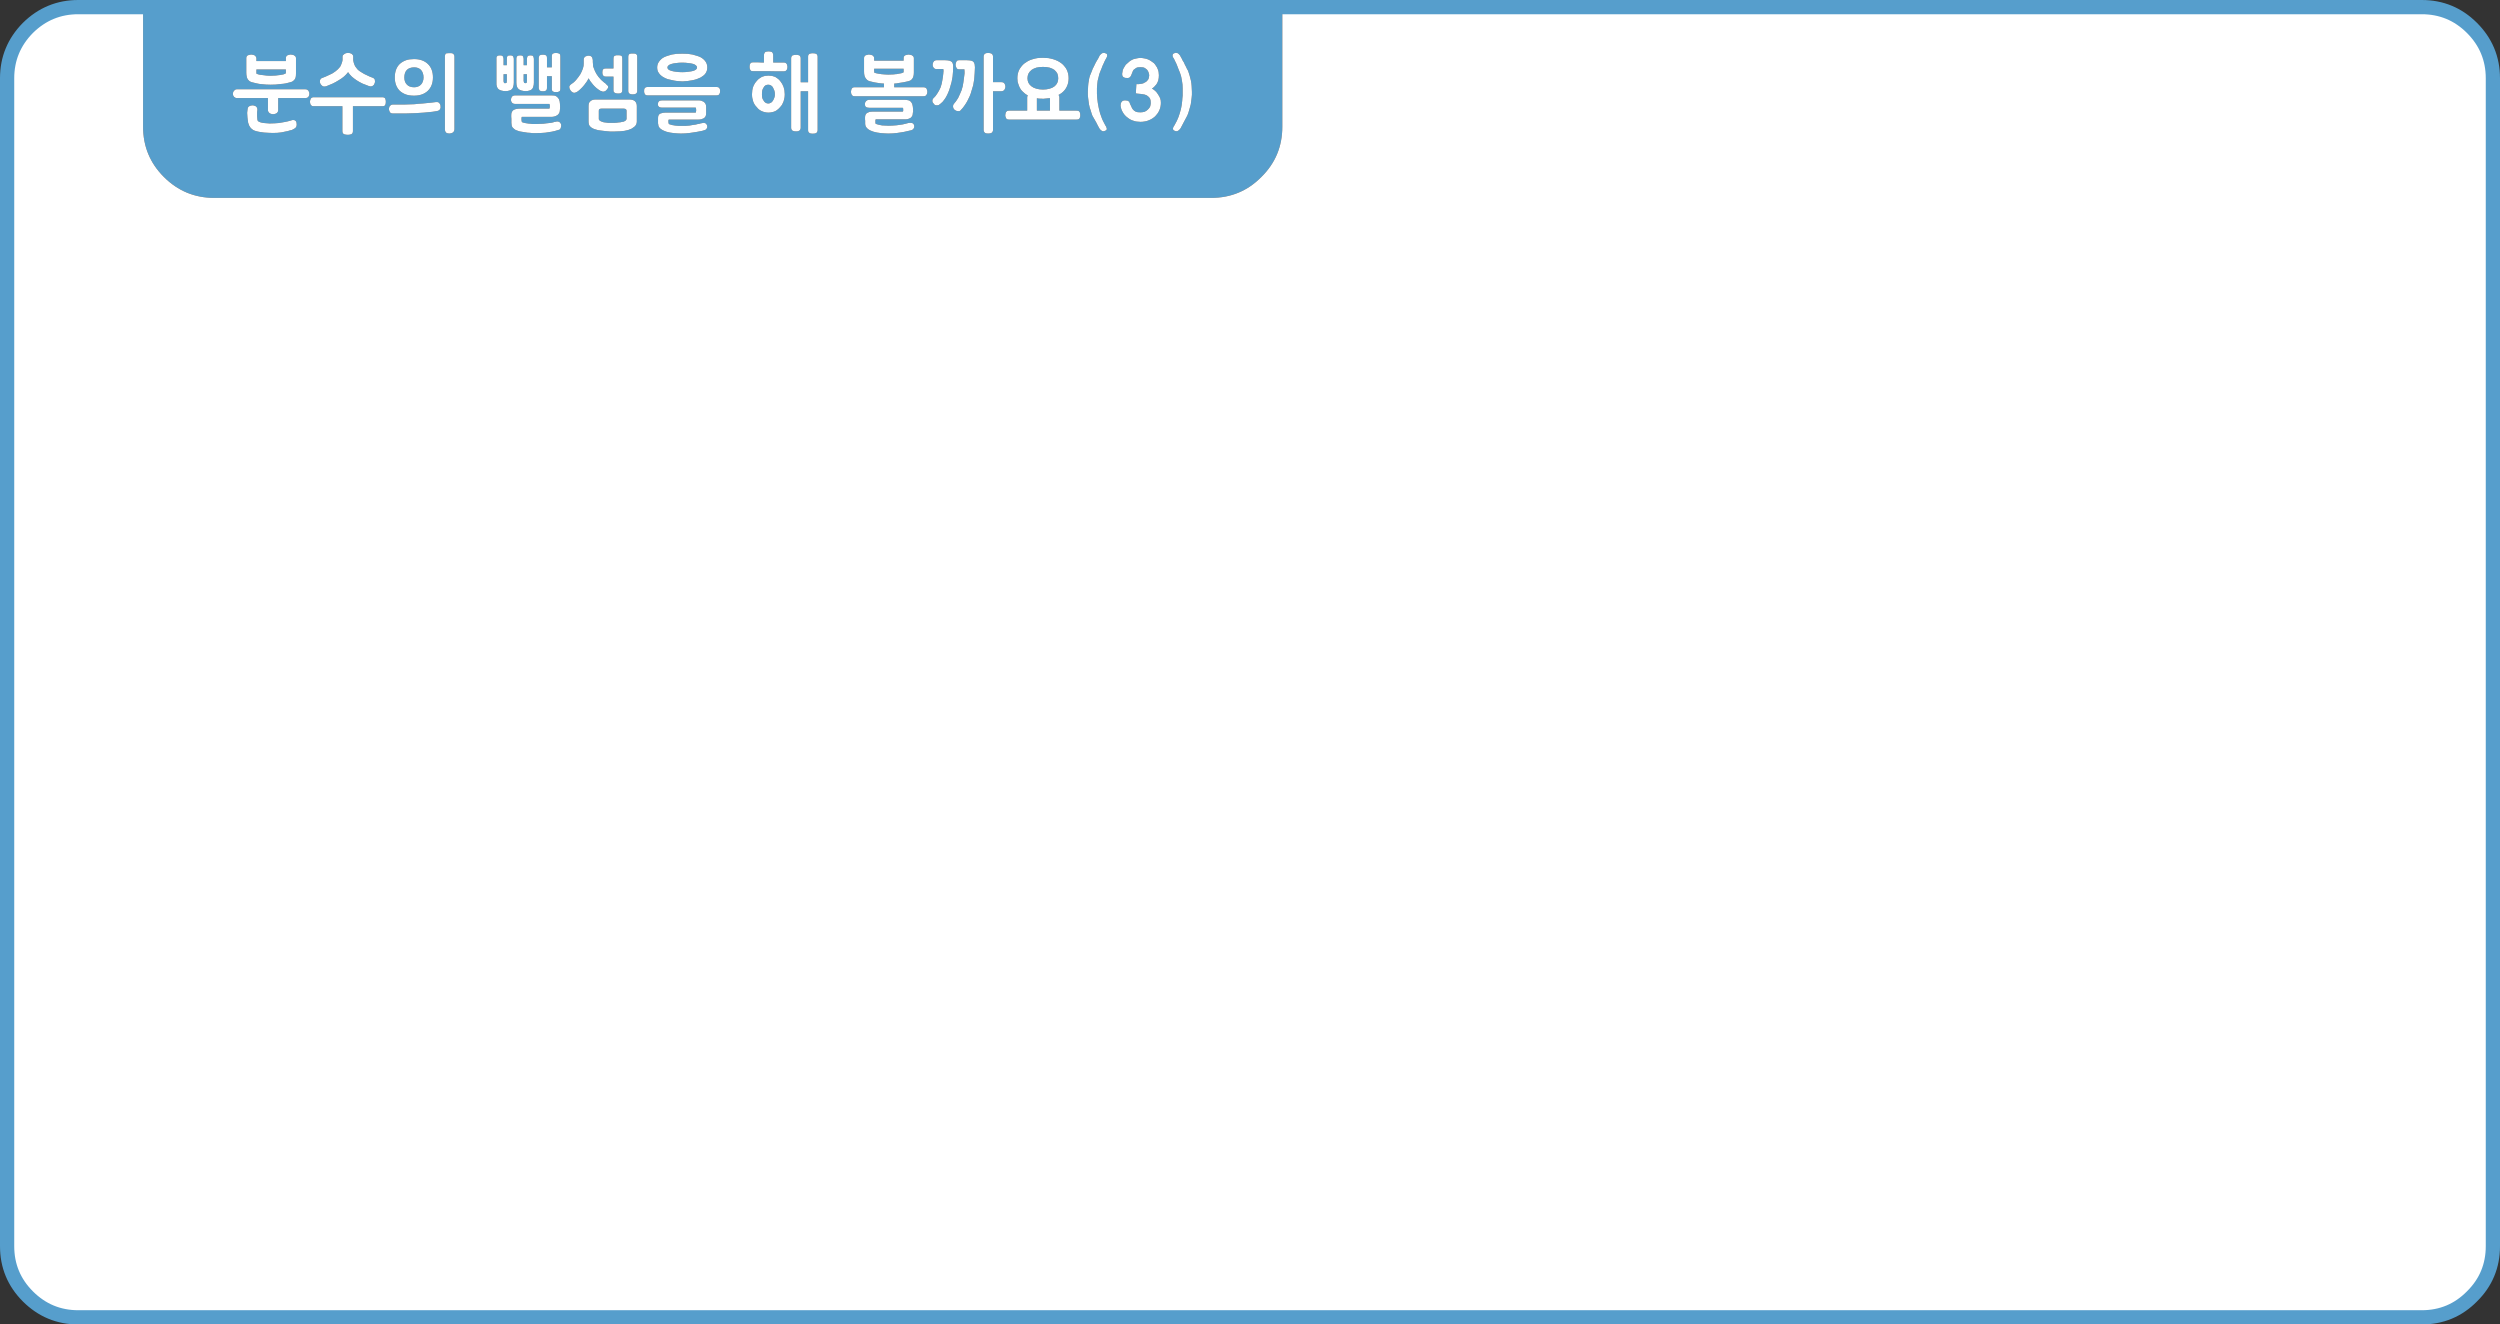 
<svg xmlns="http://www.w3.org/2000/svg" version="1.1" xmlns:xlink="http://www.w3.org/1999/xlink" preserveAspectRatio="none" x="0px" y="0px" width="878px" height="465px" viewBox="0 0 878 465">
<rect x="0" y="0" width="878" height="465" fill="#333333" stroke="none"/>
<defs>
<g id="Layer0_0_FILL">
<path fill="#569ECC" stroke="none" d="
M 450.35 44.5
L 450.35 2.5 50.25 2.5 50.25 44.5
Q 50.25 54.85 57.55 62.15 64.9 69.5 75.25 69.5
L 425.35 69.5
Q 435.75 69.5 443 62.15 450.35 54.9 450.35 44.5
M 103.9 20.1
Q 103.95 20.25 103.95 20.4
L 103.95 25.8
Q 103.95 26.55 103.85 27.1 103.7 27.65 103.45 27.95 103.15 28.3 102.8 28.55 102.4 28.8 101.9 28.9 101.15 29.1 100.3 29.3 99.5 29.45 98.6 29.5 97.7 29.65 96.8 29.7 95.9 29.75 95 29.75 94.2 29.75 93.4 29.7 92.6 29.65 91.85 29.55 91 29.5 90.2 29.3 89.4 29.15 88.55 28.9 88.1 28.8 87.7 28.55 87.35 28.3 87.05 27.9 86.75 27.5 86.65 26.9 86.5 26.3 86.5 25.5
L 86.5 20.4
Q 86.5 20.05 86.65 19.8 86.75 19.55 87.1 19.4 87.35 19.3 87.65 19.25 87.95 19.15 88.2 19.15 88.35 19.15 88.5 19.2 88.65 19.2 88.85 19.25 89.15 19.3 89.35 19.4 89.5 19.5 89.6 19.6 89.7 19.7 89.8 19.8 89.9 19.95 89.95 20.1 90.05 20.25 90.05 20.4
L 90.05 21.45 100.4 21.45 100.4 20.4
Q 100.4 20.05 100.55 19.8 100.65 19.55 101 19.4 101.25 19.3 101.55 19.25 101.8 19.15 102.1 19.15 102.25 19.15 102.4 19.2 102.55 19.2 102.75 19.25 103 19.3 103.25 19.4 103.4 19.5 103.5 19.6 103.65 19.7 103.75 19.8 103.85 19.95 103.9 20.1
M 81.8 32.9
Q 81.8 32.6 81.9 32.35 82 32.05 82.25 31.8 82.45 31.6 82.7 31.45 82.95 31.35 83.25 31.35
L 107.1 31.35
Q 107.5 31.35 107.8 31.45 108.1 31.6 108.3 31.8 108.45 32.05 108.55 32.35 108.65 32.6 108.65 32.9 108.65 33.25 108.55 33.55 108.45 33.8 108.3 34.05 108.1 34.25 107.8 34.35 107.5 34.45 107.1 34.45
L 97.7 34.45 97.7 38.6
Q 97.7 39.4 97.15 39.75 96.9 39.95 96.55 40 96.25 40.1 95.9 40.1 95.55 40.1 95.25 40 94.95 39.95 94.7 39.75 94.4 39.55 94.25 39.25 94.1 39 94.1 38.6
L 94.1 34.45 83.25 34.45
Q 82.95 34.45 82.7 34.35 82.45 34.25 82.25 34.05 82 33.8 81.9 33.55 81.8 33.25 81.8 32.9
M 88.7 37
Q 89 37 89.25 37.1 89.55 37.2 89.8 37.3 90.1 37.5 90.25 37.8 90.4 38.05 90.4 38.5 90.4 38.55 90.4 38.65 90.35 38.75 90.35 38.9 90.3 39.1 90.3 39.45 90.3 39.8 90.3 40.35 90.3 40.6 90.3 40.9 90.3 41.15 90.35 41.4 90.4 41.7 90.4 42 90.45 42.25 90.55 42.5 90.9 42.75 91.45 42.95 91.7 43 92 43.1 92.3 43.15 92.65 43.2 92.95 43.25 93.25 43.25 93.55 43.3 93.9 43.3 94.2 43.35 94.5 43.35 94.8 43.35 95.1 43.35 95.85 43.35 96.55 43.3 97.2 43.25 97.9 43.2 98.55 43.1 99.1 43 99.7 42.9 100.25 42.8 100.7 42.7 101.15 42.6 101.55 42.5 101.85 42.4 102.15 42.35 102.3 42.3 102.45 42.25 102.45 42.2 102.5 42.2 102.6 42.2 102.65 42.15 102.75 42.15 102.8 42.15 102.85 42.15 102.9 42.15 103 42.15 103.6 42.15 103.9 42.55 104.2 42.9 104.2 43.7 104.2 43.95 104.15 44.2 104.1 44.4 104 44.65 103.85 44.85 103.6 45.05 103.35 45.25 103 45.4
L 102.9 45.45
Q 102.75 45.55 102.5 45.65 102.25 45.7 101.85 45.8 101.5 45.9 101 46.05 100.55 46.15 100 46.25 99.45 46.4 98.8 46.5 98.1 46.6 97.4 46.65 96.65 46.7 95.85 46.7 95.1 46.7 94.35 46.65 93.55 46.6 92.7 46.55 91.8 46.45 91 46.3 90.15 46.15 89.45 45.9 89.15 45.75 88.9 45.65 88.65 45.5 88.45 45.3 88.2 45.1 88.05 44.95 87.85 44.7 87.75 44.5 87.6 44.3 87.5 44.1 87.4 43.85 87.35 43.65 87.25 43.4 87.15 43.15 87.1 42.95 87.1 42.65 87.05 42.4 87 42.05 86.95 41.7 86.9 41.25 86.8 40.35 86.8 39.65 86.8 39.35 86.85 39.15 86.85 38.95 86.9 38.8 86.9 38.65 86.9 38.6 86.95 38.5 86.95 38.45 86.95 38.05 87.1 37.75 87.25 37.45 87.55 37.3 88.05 37 88.7 37
M 124.05 19.85
L 124.05 21.1
Q 124.25 22.5 124.85 23.45 125.15 23.9 125.55 24.35 125.95 24.75 126.4 25.05 126.9 25.4 127.45 25.7 128 26.05 128.6 26.3 129.2 26.6 129.85 26.9 130.45 27.15 131.15 27.4 131.4 27.6 131.6 27.85 131.65 28 131.65 28.2 131.7 28.35 131.7 28.5 131.7 28.9 131.6 29.2 131.5 29.5 131.3 29.8 131.1 30.05 130.8 30.2 130.55 30.35 130.15 30.35 130.05 30.35 129.9 30.3 129.8 30.3 129.75 30.2
L 129.75 30.3
Q 128.45 29.85 127.3 29.35 126.25 28.85 125.25 28.2 124.35 27.6 123.55 26.9 122.8 26.2 122.25 25.35 121.65 26.15 120.85 26.85 120.05 27.55 119 28.15 118 28.8 116.85 29.35 115.75 29.85 114.55 30.3 114.4 30.35 114.25 30.35 114.05 30.4 113.9 30.4 113.3 30.4 112.85 29.85 112.6 29.6 112.45 29.25 112.35 28.95 112.35 28.55 112.35 28.15 112.5 27.9 112.65 27.65 112.95 27.45 113.6 27.2 114.25 26.95 114.9 26.65 115.55 26.35 116.15 26.1 116.7 25.8 117.25 25.45 117.75 25.1 118.25 24.75 118.65 24.35 119.1 23.9 119.45 23.45 119.75 22.95 119.95 22.35 120.2 21.75 120.3 21.1
L 120.3 19.85
Q 120.3 19.7 120.35 19.55 120.4 19.4 120.55 19.3 120.65 19.15 120.75 19.1 120.9 19 121.05 18.9 121.15 18.85 121.3 18.75 121.45 18.7 121.65 18.65 121.8 18.65 121.95 18.6 122.1 18.6 122.25 18.6 122.35 18.6 122.5 18.6 122.65 18.65 122.85 18.65 123 18.7 123.15 18.75 123.35 18.85 123.5 18.9 123.6 19 123.7 19.1 123.8 19.15 123.9 19.3 123.95 19.4 124 19.55 124.05 19.7 124.05 19.85
M 135.45 36.35
Q 135.4 36.6 135.3 36.85 135.2 37.05 134.95 37.2 134.7 37.3 134.3 37.3
L 123.95 37.3 123.95 46.05
Q 123.95 46.45 123.8 46.75 123.65 47 123.35 47.15 123.05 47.2 122.75 47.3 122.5 47.35 122.2 47.35 121.8 47.35 121.5 47.3 121.15 47.2 120.85 47.15 120.55 47 120.4 46.75 120.25 46.45 120.25 46.05
L 120.25 37.3 110.1 37.3
Q 109.75 37.3 109.55 37.2 109.3 37.05 109.15 36.85 109 36.6 108.95 36.35 108.85 36.05 108.85 35.75 108.85 35.45 108.95 35.15 109 34.9 109.15 34.65 109.3 34.4 109.55 34.3 109.75 34.15 110.1 34.15
L 134.3 34.15
Q 134.7 34.15 134.95 34.3 135.2 34.4 135.3 34.65 135.4 34.9 135.45 35.15 135.5 35.45 135.5 35.75 135.5 36.05 135.45 36.35
M 142.6 21.15
Q 143.8 20.75 145.4 20.75 148.45 20.75 150.25 22.45 152.05 24.15 152.05 27.2 152.05 30.15 150.25 31.9 148.45 33.6 145.4 33.6 143.8 33.6 142.6 33.2 141.35 32.75 140.4 31.9 138.65 30.15 138.65 27.2 138.65 24.15 140.4 22.45 141.35 21.6 142.6 21.15
M 156.25 19.85
Q 156.25 19.45 156.35 19.2 156.45 18.9 156.6 18.8 156.8 18.7 157.1 18.7 157.4 18.65 157.75 18.65 157.95 18.65 158.1 18.65 158.25 18.65 158.4 18.65 158.55 18.7 158.7 18.7 158.85 18.75 159.05 18.8 159.15 18.9 159.25 19 159.35 19.1 159.45 19.2 159.5 19.35 159.55 19.5 159.6 19.65 159.6 19.85
L 159.6 45.35
Q 159.6 45.75 159.45 46.05 159.3 46.35 159.05 46.55 158.7 46.7 158.45 46.8 158.1 46.9 157.85 46.9 157.05 46.9 156.65 46.55 156.45 46.35 156.35 46.05 156.25 45.75 156.25 45.35
L 156.25 19.85
M 137.95 36.7
L 140.75 36.7
Q 141.55 36.7 142.35 36.7 143.2 36.7 143.95 36.65 144.75 36.65 145.5 36.6 146.2 36.55 146.95 36.45 147.65 36.45 148.4 36.35 149.15 36.3 149.9 36.2 150.65 36.15 151.45 36.05 152.2 35.95 153.05 35.85 153.35 35.8 153.65 35.85 153.95 35.9 154.2 36.1 154.65 36.55 154.75 37.2
L 154.7 37.15
Q 154.75 37.45 154.75 37.75 154.7 38 154.6 38.25 154.3 38.85 153.5 39 152.75 39.15 151.95 39.25 151.2 39.35 150.45 39.4 149.7 39.5 148.9 39.55 148.1 39.6 147.35 39.65 146.55 39.7 145.75 39.75 144.95 39.8 144.15 39.8 143.35 39.85 142.5 39.85 141.65 39.85 140.75 39.85
L 137.95 39.85
Q 137.55 39.85 137.3 39.7 137.05 39.6 136.9 39.35 136.75 39.1 136.7 38.85 136.6 38.6 136.6 38.25 136.6 37.95 136.7 37.7 136.75 37.45 136.9 37.25 137.05 37.05 137.3 36.9 137.55 36.75 137.95 36.7
M 185.35 19.7
Q 185.65 19.45 186.25 19.45 186.6 19.45 186.85 19.5 187.1 19.55 187.2 19.7 187.35 19.85 187.4 20.15 187.5 20.4 187.5 20.85
L 187.5 29
Q 187.5 29.85 187.3 30.4 187.15 31 186.85 31.3 186.5 31.65 185.95 31.8 185.4 32 184.65 32 183.8 32 183.15 31.8 182.55 31.65 182.15 31.3 181.35 30.7 181.35 28.95
L 181.35 20.65
Q 181.35 20.3 181.45 20.05 181.55 19.8 181.7 19.7 181.9 19.55 182.15 19.5 182.45 19.45 182.8 19.45 183.05 19.45 183.25 19.5 183.5 19.55 183.6 19.7 183.75 19.85 183.8 20.15 183.9 20.4 183.9 20.8
L 183.9 22.9 185.05 22.9 185.05 20.8
Q 185.05 20.4 185.15 20.15 185.2 19.85 185.35 19.7
M 190.05 19.25
Q 190.35 19.2 190.75 19.2 191.3 19.2 191.7 19.4 191.9 19.5 192 19.75 192.1 20 192.1 20.45
L 192.1 23.65 193.8 23.65 193.8 19.85
Q 193.8 19.4 193.9 19.15 194 18.9 194.2 18.8 194.4 18.7 194.65 18.65 194.95 18.6 195.3 18.6 195.6 18.6 195.85 18.65 196.15 18.7 196.35 18.8 196.6 18.9 196.7 19.15 196.8 19.4 196.8 19.85
L 196.8 31.15
Q 196.8 31.55 196.7 31.8 196.6 32.05 196.35 32.15 196.15 32.25 195.9 32.3 195.65 32.35 195.3 32.35 194.95 32.35 194.65 32.3 194.4 32.25 194.2 32.15 194 32.05 193.9 31.8 193.8 31.55 193.8 31.15
L 193.8 26.75 192.1 26.75 192.1 30.8
Q 192.1 31.2 192 31.45 191.9 31.7 191.7 31.85 191.5 31.95 191.25 32 191.05 32.1 190.75 32.05 190.35 32.1 190.05 32 189.8 31.95 189.6 31.85 189.4 31.7 189.35 31.45 189.2 31.2 189.2 30.8
L 189.2 20.45
Q 189.2 20 189.35 19.75 189.4 19.45 189.6 19.4 189.8 19.3 190.05 19.25
M 175.05 19.5
Q 175.3 19.45 175.65 19.45 175.95 19.45 176.15 19.5 176.35 19.55 176.55 19.7 176.65 19.85 176.75 20.15 176.85 20.4 176.85 20.8
L 176.85 22.9 178 22.9 178 20.8
Q 178 20.4 178.05 20.15 178.1 19.85 178.25 19.7 178.45 19.45 179.25 19.45 179.5 19.45 179.7 19.5 179.95 19.55 180.1 19.7 180.25 19.85 180.35 20.15 180.45 20.4 180.45 20.85
L 180.45 29
Q 180.45 29.8 180.25 30.4 180.1 31 179.8 31.3 179.45 31.65 178.9 31.8 178.35 32 177.55 32 176.7 32 176.05 31.8 175.45 31.65 175.05 31.3 174.7 31 174.5 30.4 174.3 29.85 174.35 28.95
L 174.35 20.65
Q 174.3 20.3 174.4 20.05 174.45 19.8 174.65 19.7 174.8 19.55 175.05 19.5
M 179.85 33.9
Q 180.25 33.5 180.95 33.5
L 193.65 33.5
Q 194.2 33.5 194.65 33.55 195.1 33.65 195.4 33.85 195.7 34.05 195.9 34.3 196.15 34.55 196.3 34.85 196.45 35.2 196.55 35.6 196.6 35.95 196.65 36.4 196.65 36.85 196.7 37.35 196.7 37.85 196.7 38.4
L 196.65 38.4
Q 196.65 39.1 196.45 39.6 196.2 40.1 195.75 40.45 195.25 40.75 194.75 40.9 194.2 41.05 193.65 41.05
L 183.25 41.05
Q 183.2 41.25 183.15 41.4 183.15 41.55 183.15 41.75
L 183.15 42.1
Q 183.15 42.35 183.2 42.55 183.25 42.75 183.3 42.85 183.5 43 183.75 43.05 184 43.15 184.35 43.2 184.65 43.25 184.95 43.3 185.3 43.35 185.65 43.4 185.95 43.45 186.25 43.45 186.6 43.5 186.9 43.55 187.25 43.55 187.55 43.55 187.9 43.55 188.25 43.55 188.9 43.55 189.55 43.5 190.2 43.5 190.85 43.45 191.45 43.35 192 43.3 192.55 43.25 192.95 43.2 193.4 43.15 193.7 43.1 194.05 43 194.35 42.95 194.55 42.85 194.7 42.8 194.85 42.8 194.9 42.8 195 42.75 195.15 42.75 195.25 42.7 195.4 42.7 195.5 42.7 195.6 42.65 195.7 42.65 195.8 42.65 196 42.65 196.25 42.75 196.45 42.85 196.65 43 196.85 43.2 197 43.5 197.1 43.8 197.1 44.25 197.1 44.45 197 44.7 196.95 44.95 196.85 45.15 196.7 45.4 196.45 45.55 196.2 45.65 195.9 45.7 195.4 45.85 194.9 46 194.4 46.1 193.8 46.25 193.35 46.3 192.8 46.4 192.2 46.5 191.55 46.6 190.85 46.65 190.1 46.7 189.35 46.75 188.6 46.75 188.25 46.75 187.9 46.75 187.5 46.75 187.05 46.75 186.55 46.7 186.1 46.65 185.7 46.65 185.25 46.6 184.8 46.5 184.35 46.45 183.85 46.4 183.4 46.3 182.9 46.25 182.5 46.15 182.1 46 181.75 45.9 181.4 45.75 181.1 45.65 180.85 45.55 180.7 45.4 180.5 45.25 180.3 45.05 180.15 44.9 180 44.75 179.85 44.55 179.8 44.4 179.7 44.2 179.7 44.05 179.6 43.6 179.6 43.15 179.6 42.4 179.6 41.7 179.6 41.4 179.55 41.05 179.55 40.7 179.55 40.35 179.55 39.7 179.8 39.25 180 38.85 180.4 38.6 181.25 38.15 182.5 38.15
L 192.95 38.15
Q 193 38 193.05 37.85 193.1 37.65 193.1 37.45
L 193.1 37.2
Q 193.1 37.05 193.05 36.85 193 36.7 192.95 36.5
L 180.95 36.5
Q 180.6 36.5 180.3 36.4 180.05 36.3 179.85 36.1 179.65 35.9 179.55 35.6 179.45 35.35 179.45 35 179.45 34.7 179.55 34.4 179.65 34.15 179.85 33.9
M 223.7 19.35
Q 223.8 19.6 223.8 20
L 223.8 31.9
Q 223.8 32.6 223.35 32.9 223.1 33 222.8 33.1 222.55 33.15 222.25 33.15 221.9 33.15 221.6 33.1 221.3 33 221.1 32.9 220.65 32.6 220.65 31.9
L 220.65 20
Q 220.65 19.6 220.75 19.35 220.85 19.05 221.1 18.95 221.3 18.85 221.6 18.8 221.9 18.8 222.25 18.8 222.55 18.8 222.8 18.8 223.1 18.85 223.35 18.95 223.55 19.05 223.7 19.35
M 207.15 19.6
Q 207.4 19.65 207.55 19.75 207.85 19.9 208 20.3 208.15 20.7 208.2 21.2 208.2 21.45 208.2 21.75 208.2 22.05 208.25 22.4 208.25 22.8 208.3 23.25 208.4 23.65 208.6 24.1 208.95 25.1 209.5 26 209.8 26.5 210.15 26.95 210.5 27.4 210.9 27.8 211.3 28.25 211.75 28.6 212.15 29 212.65 29.3 212.85 29.55 213 29.7 213.15 29.85 213.3 29.95 213.45 30.1 213.55 30.25 213.6 30.4 213.6 30.65 213.6 30.75 213.55 30.85 213.5 31 213.4 31.1 213.3 31.25 213.2 31.4 213.1 31.5 213 31.6 212.9 31.75 212.75 31.85 212.65 32 212.45 32.05 212.25 32.1 212.1 32.15 211.9 32.2 211.75 32.2 211.65 32.2 211.55 32.15 211.45 32.1 211.4 32.05 211.2 32 210.85 31.9 209.3 30.95 208.3 29.75 207.25 28.55 206.7 27.5 206.55 27.8 206.35 28.2 206.15 28.6 205.85 28.95 205.55 29.4 205.2 29.85 204.85 30.25 204.5 30.65 203.75 31.45 203.05 32 202.65 32.3 202.25 32.45 201.9 32.6 201.6 32.6 201.5 32.6 201.4 32.55 201.3 32.5 201.15 32.45 201 32.35 200.85 32.25 200.7 32.15 200.55 32 200.45 31.85 200.35 31.7 200.25 31.55 200.15 31.35 200.05 31.15 200 31 199.95 30.8 199.95 30.65 199.9 30.4 200 30.2 200.15 29.95 200.35 29.75 201.5 29.05 202.35 28.05 202.75 27.6 203.1 27.1 203.5 26.6 203.8 26.1 204.05 25.6 204.3 25.1 204.5 24.6 204.7 24.1 204.85 23.65 204.95 23.15 205 22.7 205 22.25
L 205 20.9
Q 205 20.55 205.15 20.3 205.3 20.05 205.55 19.85 205.8 19.75 206.1 19.65 206.35 19.55 206.65 19.55 206.95 19.55 207.15 19.6
M 212.8 24.05
L 215.45 24.05 215.45 20.75
Q 215.45 20.25 215.55 19.95 215.7 19.65 215.95 19.55 216.2 19.45 216.5 19.4 216.8 19.4 217.1 19.4 217.8 19.4 218.2 19.55 218.55 19.75 218.55 20.75
L 218.55 31.6
Q 218.55 32 218.45 32.25 218.35 32.5 218.2 32.6 218 32.75 217.75 32.8 217.45 32.85 217.1 32.85 216.8 32.85 216.5 32.8 216.2 32.75 215.95 32.6 215.7 32.5 215.55 32.25 215.45 32 215.45 31.6
L 215.45 26.9 212.8 26.9
Q 212 26.9 211.8 26.45 211.65 26.25 211.6 26 211.55 25.75 211.55 25.45 211.55 25.1 211.6 24.85 211.65 24.55 211.8 24.4 212 24.05 212.8 24.05
M 221.1 34.95
Q 221.65 34.95 222.15 35.1 222.6 35.2 222.95 35.5 223.3 35.8 223.45 36.2 223.65 36.65 223.65 37.2
L 223.65 42.7
Q 223.65 43.3 223.4 43.75 223.2 44.2 222.75 44.55 222.3 44.9 221.8 45.2 221.25 45.45 220.65 45.65 220 45.8 219.35 45.95 218.65 46.05 218 46.1 216.55 46.2 215.5 46.2 214.9 46.2 214.35 46.2 213.8 46.15 213.3 46.1 212.75 46.05 212.3 46 211.85 45.95 211.45 45.9 211 45.85 210.65 45.8 210.3 45.75 210 45.7 209.5 45.55 209.3 45.5 208.65 45.35 208.2 45.1 207.7 44.85 207.4 44.55 207 44.25 206.85 43.75 206.7 43.3 206.7 42.7
L 206.7 37.2
Q 206.7 36.65 206.85 36.2 207 35.8 207.4 35.5 208 34.95 209.2 34.95
L 221.1 34.95
M 243.2 19.15
Q 244.05 19.35 244.75 19.6 245.45 19.8 246.05 20.1 246.6 20.4 247.05 20.8 247.5 21.2 247.8 21.65 248.1 22.05 248.25 22.6 248.4 23.1 248.4 23.7 248.4 24.3 248.25 24.8 248.1 25.3 247.8 25.75 247.5 26.2 247.05 26.55 246.6 26.9 246.1 27.2 245.45 27.5 244.8 27.75 244.1 28 243.35 28.15 241.7 28.5 239.7 28.6 238.7 28.55 237.75 28.45 236.85 28.35 236.05 28.15 235.25 28 234.5 27.8 233.8 27.55 233.25 27.25 232.65 26.95 232.2 26.55 231.75 26.2 231.45 25.75 231.1 25.3 230.95 24.8 230.8 24.3 230.8 23.7 230.8 22.55 231.45 21.65 231.75 21.2 232.2 20.8 232.6 20.4 233.2 20.1 233.8 19.8 234.45 19.6 235.15 19.35 235.95 19.15 236.75 19 237.65 18.9 238.55 18.85 239.6 18.85 240.6 18.85 241.5 18.9 242.4 19 243.2 19.15
M 251.6 30.55
Q 252 30.55 252.25 30.65 252.5 30.75 252.65 30.95 252.75 31.15 252.85 31.4 252.9 31.65 252.9 32 252.9 32.3 252.85 32.55 252.75 32.85 252.65 33.05 252.5 33.3 252.25 33.4 252 33.5 251.6 33.5
L 227.45 33.5
Q 226.75 33.5 226.45 33.05 226.2 32.6 226.2 32 226.2 31.65 226.25 31.4 226.3 31.15 226.45 30.95 226.75 30.55 227.45 30.55
L 251.6 30.55
M 247.15 35.75
Q 247.55 36.05 247.8 36.5 248 36.95 248 37.6
L 248 39.75
Q 248 40.45 247.8 40.85 247.55 41.3 247.15 41.55 246.75 41.75 246.25 41.9 245.75 42 245.2 42
L 234.85 42
Q 234.8 42.15 234.75 42.3 234.75 42.45 234.75 42.65
L 234.75 42.8
Q 234.75 42.9 234.75 43 234.8 43.1 234.85 43.25 234.85 43.3 234.85 43.4 234.85 43.45 234.85 43.55 235.4 43.75 235.95 43.9 236.55 44.05 237.15 44.1 237.75 44.15 238.3 44.2 238.9 44.2 239.45 44.2 240.15 44.2 240.8 44.2 241.45 44.15 242.1 44.1 242.7 44 243.25 43.9 243.8 43.85 244.3 43.75 244.75 43.65 245.1 43.55 245.45 43.5 245.75 43.45 246 43.35 246.15 43.3
L 246.3 43.3
Q 246.5 43.25 246.75 43.2 246.95 43.15 247.15 43.15 247.4 43.15 247.65 43.25 247.9 43.35 248.05 43.55 248.4 43.9 248.4 44.45 248.4 44.65 248.35 44.85 248.25 45.05 248.1 45.3 247.95 45.45 247.75 45.6 247.55 45.7 247.3 45.75
L 247.15 45.8
Q 246.95 45.85 246.65 45.95 245.95 46.05 244.85 46.3 244.25 46.4 243.6 46.5 242.95 46.6 242.2 46.7 241.5 46.8 240.7 46.85 239.95 46.9 239.1 46.9 238.55 46.9 237.95 46.85 237.3 46.8 236.65 46.75 235.9 46.65 235.25 46.55 234.6 46.4 234 46.25 233.4 46.05 232.9 45.8 232.4 45.55 231.95 45.2 231.55 44.85 231.35 44.45 231.15 44 231.15 43.45
L 231.1 43.45 231.1 41.4
Q 231.1 40.85 231.3 40.45 231.5 40.1 231.85 39.9 232.2 39.75 232.7 39.65 233.15 39.55 233.7 39.55
L 244.35 39.55
Q 244.4 39.45 244.45 39.2 244.45 39.1 244.45 39 244.5 38.95 244.5 38.8
L 244.5 38.55
Q 244.5 38.45 244.45 38.35 244.45 38.25 244.45 38.15 244.4 38 244.35 37.8
L 232.55 37.8
Q 231.85 37.8 231.5 37.55 231.25 37.4 231.15 37.15 231.05 36.95 231.05 36.6 231.05 35.95 231.4 35.6 231.8 35.25 232.55 35.25
L 245.2 35.25
Q 245.75 35.25 246.25 35.35 246.7 35.5 247.15 35.75
M 283.8 19.9
Q 283.8 19.55 283.9 19.3 284.05 19.05 284.3 18.9 284.5 18.8 284.8 18.75 285.1 18.7 285.4 18.7 285.75 18.7 286.1 18.75 286.4 18.8 286.65 18.9 286.9 19.05 287 19.3 287.15 19.55 287.15 19.9
L 287.15 45.7
Q 287.15 46.05 287 46.3 286.9 46.6 286.65 46.7 286.4 46.85 286.1 46.9 285.75 46.95 285.4 46.95 285.1 46.95 284.8 46.9 284.5 46.85 284.3 46.7 284.05 46.6 283.9 46.3 283.8 46.05 283.8 45.7
L 283.8 32.05 281.2 32.05 281.2 44.85
Q 281.2 45.25 281.05 45.5 280.95 45.75 280.7 45.9 280.45 46 280.2 46.1 279.95 46.15 279.65 46.15 279.25 46.15 278.95 46.1 278.6 46 278.35 45.9 278.1 45.75 278 45.5 277.85 45.25 277.85 44.85
L 277.85 20.45
Q 277.85 20.1 278 19.85 278.1 19.55 278.35 19.45 278.6 19.35 278.95 19.3 279.25 19.25 279.65 19.25 279.95 19.25 280.2 19.3 280.45 19.35 280.7 19.45 280.95 19.55 281.05 19.85 281.2 20.1 281.2 20.45
L 281.2 28.9 283.8 28.9 283.8 19.9
M 268.8 18.25
Q 269 18.2 269.3 18.1 269.55 18.05 269.95 18.05 270.25 18.05 270.55 18.1 270.8 18.2 271.05 18.25 271.3 18.4 271.4 18.7 271.55 18.95 271.55 19.4
L 271.55 21.95 275.15 21.95
Q 275.95 21.95 276.25 22.4 276.4 22.6 276.45 22.9 276.55 23.15 276.55 23.5 276.55 23.8 276.5 24.05 276.4 24.3 276.3 24.55 276.1 24.8 275.85 24.95 275.6 25.05 275.15 25.05
L 275 25.05
Q 273.7 25.05 272.4 25.05 271.1 25.05 269.75 25 267.1 25 264.45 25 264.1 25 263.85 24.9 263.6 24.8 263.5 24.55 263.35 24.3 263.3 24.05 263.25 23.8 263.25 23.5 263.25 23.15 263.3 22.85 263.35 22.55 263.5 22.35 263.7 21.9 264.45 21.9 265.35 21.9 266.35 21.9 266.85 21.95 267.35 21.95 267.85 21.95 268.3 21.95
L 268.3 19.4
Q 268.3 18.95 268.45 18.7 268.55 18.4 268.8 18.25
M 274 28.45
Q 274.4 28.95 274.7 29.45 275 30 275.2 30.55 275.4 31.15 275.5 31.75 275.6 32.4 275.6 33.1 275.6 33.8 275.5 34.4 275.4 35 275.2 35.6 275 36.15 274.7 36.7 274.4 37.2 274 37.6 273.65 38.05 273.2 38.4 272.75 38.8 272.25 39.05 271.7 39.3 271.1 39.4 270.5 39.55 269.85 39.55 269.25 39.55 268.65 39.4 268.1 39.3 267.55 39.05 267 38.8 266.55 38.45 266.1 38.1 265.8 37.65 265.35 37.25 265.05 36.75 264.7 36.2 264.5 35.6 264.3 35 264.2 34.4 264.1 33.8 264.1 33.1 264.1 32.4 264.2 31.75 264.3 31.1 264.5 30.5 264.95 29.3 265.8 28.4 266.1 28 266.55 27.65 267 27.3 267.55 27 268.1 26.8 268.65 26.65 269.25 26.55 269.85 26.55 270.5 26.55 271.1 26.65 271.7 26.8 272.25 27 272.75 27.3 273.2 27.65 273.65 28 274 28.45
M 324.95 33.7
Q 324.7 33.8 324.3 33.8
L 300.1 33.8
Q 299.8 33.8 299.55 33.7 299.3 33.55 299.15 33.3 299 33.1 298.95 32.85 298.85 32.55 298.85 32.25 298.85 31.95 298.95 31.65 299 31.35 299.15 31.1 299.3 30.9 299.55 30.75 299.8 30.65 300.1 30.65
L 310.45 30.65 310.45 29.35
Q 310.05 29.35 309.65 29.3 309.25 29.3 308.8 29.2 308 29.1 307.2 28.95 306.35 28.8 305.5 28.55 305.05 28.45 304.7 28.2 304.3 27.9 304.05 27.5 303.75 27.15 303.6 26.55 303.45 25.95 303.45 25.1
L 303.45 20.4
Q 303.45 20.05 303.6 19.8 303.75 19.55 304.05 19.4 304.35 19.3 304.65 19.25 304.9 19.15 305.2 19.15 305.3 19.15 305.5 19.2 305.65 19.2 305.8 19.25 306.15 19.3 306.35 19.4 306.5 19.5 306.6 19.6 306.7 19.7 306.8 19.8 306.9 19.95 306.95 20.1 307 20.25 307 20.4
L 307 21.3 317.35 21.3 317.35 20.4
Q 317.35 20.05 317.5 19.8 317.65 19.55 317.95 19.4 318.25 19.3 318.55 19.25 318.8 19.15 319.05 19.15 319.2 19.15 319.35 19.2 319.55 19.2 319.7 19.25 320.05 19.3 320.25 19.4 320.4 19.5 320.5 19.6 320.6 19.7 320.75 19.8 320.8 19.95 320.9 20.1 320.95 20.25 320.95 20.4
L 320.95 25.45
Q 320.95 26.9 320.4 27.65 320.15 28 319.75 28.25 319.35 28.45 318.9 28.55 318.15 28.75 317.3 28.9 316.5 29.05 315.65 29.15 315.2 29.25 314.85 29.3 314.45 29.35 314.05 29.35
L 314.05 30.65 324.3 30.65
Q 325.05 30.65 325.4 31.1 325.5 31.35 325.6 31.65 325.7 31.95 325.7 32.25 325.7 32.55 325.6 32.85 325.5 33.1 325.4 33.3 325.25 33.55 324.95 33.7
M 317.65 35.05
Q 318.25 35.05 318.65 35.15 319.1 35.2 319.4 35.35 319.95 35.65 320.2 36.15 320.35 36.45 320.45 36.75 320.55 37.1 320.6 37.55 320.7 38.4 320.7 39.5
L 320.6 39.5
Q 320.6 39.85 320.55 40.15 320.5 40.45 320.4 40.7 320.25 40.95 320.1 41.1 319.95 41.3 319.8 41.4 319.55 41.55 319.3 41.65 319.05 41.75 318.85 41.8 318.6 41.85 318.3 41.9 318 41.9 317.65 41.9
L 307.55 41.9
Q 307.5 42 307.5 42.05 307.45 42.15 307.45 42.2 307.45 42.3 307.45 42.4 307.45 42.45 307.45 42.55
L 307.45 42.7
Q 307.45 42.95 307.45 43.15 307.5 43.35 307.55 43.5 308.55 43.85 309.8 44.05 310.4 44.1 310.95 44.1 311.55 44.15 312.1 44.15 312.85 44.15 313.5 44.1 314.2 44.1 314.85 44 315.45 43.95 315.95 43.85 316.5 43.75 317 43.7 317.5 43.55 318.05 43.45 318.55 43.35 319 43.2 319.25 43.15 319.45 43.15 319.6 43.15 319.8 43.15 320.1 43.15 320.35 43.2 320.6 43.3 320.75 43.45 321.1 43.8 321.1 44.35 321.1 44.55 321.05 44.8 320.95 45 320.8 45.25 320.5 45.65 320 45.75 318.85 46.05 317.6 46.3 317 46.4 316.4 46.5 315.75 46.6 315.05 46.7 313.6 46.9 312 46.9 311.4 46.9 310.75 46.85 310.1 46.8 309.4 46.75 308.65 46.65 308 46.55 307.35 46.4 306.75 46.25 306.1 46.05 305.6 45.8 305.1 45.55 304.7 45.2 304.3 44.85 304.05 44.4 303.85 43.95 303.85 43.4 303.85 43.15 303.85 42.9 303.85 42.65 303.85 42.4 303.8 42.2 303.8 41.95 303.8 41.7 303.8 41.4
L 303.8 41.2
Q 303.8 40.65 304 40.25 304.2 39.85 304.55 39.65 304.9 39.45 305.35 39.3 305.8 39.2 306.4 39.2
L 317.05 39.2
Q 317.15 39.1 317.2 39 317.2 38.85 317.2 38.65
L 317.2 38.4
Q 317.2 38.25 317.2 38.15 317.15 38 317.05 37.85
L 305.25 37.85
Q 304.5 37.85 304.1 37.55 303.75 37.25 303.75 36.6 303.75 36.25 303.85 36 303.95 35.7 304.2 35.5 304.35 35.3 304.6 35.2 304.9 35.05 305.25 35.05
L 317.65 35.05
M 345.45 19.9
Q 345.45 19.5 345.6 19.25 345.7 19 345.9 18.85 346.1 18.75 346.4 18.65 346.65 18.6 347.05 18.6 347.4 18.6 347.7 18.65 348 18.75 348.25 18.85 348.5 19 348.6 19.25 348.75 19.5 348.75 19.9
L 348.75 28.85 351.65 28.85
Q 352.4 28.85 352.75 29.3 352.9 29.55 353 29.8 353.1 30.1 353.1 30.4 353.1 30.75 353 31 352.9 31.3 352.75 31.55 352.55 31.8 352.3 31.9 352 32.05 351.65 32.05
L 348.75 32.05 348.75 45.65
Q 348.75 46 348.6 46.25 348.5 46.5 348.25 46.65 348 46.75 347.7 46.85 347.4 46.9 347.05 46.9 346.65 46.9 346.4 46.85 346.1 46.75 345.9 46.65 345.7 46.5 345.6 46.25 345.45 46 345.45 45.65
L 345.45 19.9
M 328.3 21.3
Q 328.55 21.15 328.85 21.15
L 331.95 21.15
Q 332.4 21.15 332.75 21.2 333.1 21.25 333.4 21.3 333.7 21.4 333.9 21.5 334.1 21.6 334.3 21.75 334.55 22.05 334.65 22.45 334.75 22.9 334.75 23.45 334.75 24.25 334.7 25.1 334.6 25.95 334.55 26.9 334.4 27.85 334.2 28.8 333.95 29.75 333.65 30.7 333.4 31.65 333 32.55 332.65 33.4 332.15 34.25 331.65 35.05 331.05 35.75 330.45 36.35 329.75 36.85 329.6 36.95 329.45 36.95 329.25 37 329.05 37 328.9 37 328.7 36.95 328.55 36.95 328.4 36.9 328.3 36.85 328.15 36.7 328 36.6 327.9 36.4 327.7 36.2 327.55 35.95 327.45 35.7 327.45 35.4 327.45 34.85 327.9 34.4 328.3 34.05 328.65 33.6 329 33.15 329.3 32.65 329.6 32.2 329.85 31.7 330.15 31.15 330.35 30.65 330.55 30.05 330.7 29.45 330.85 28.85 330.95 28.2 331.05 27.6 331.15 26.95 331.2 26.35 331.3 25.7 331.3 25.6 331.3 25.5 331.3 25.35 331.35 25.25 331.35 25.15 331.35 25.1 331.35 25 331.35 24.85 331.35 24.8 331.35 24.7 331.35 24.65 331.35 24.55 331.3 24.5 331.3 24.45 331.3 24.35 331.3 24.25
L 328.85 24.25
Q 328.55 24.25 328.35 24.15 328.1 24.05 327.9 23.8 327.75 23.6 327.65 23.35 327.55 23.1 327.55 22.8 327.55 22.45 327.65 22.15 327.7 21.9 327.9 21.65 328.05 21.4 328.3 21.3
M 335.9 21.6
Q 336.05 21.35 336.25 21.25 336.5 21.15 336.85 21.15
L 339.55 21.15
Q 340.05 21.15 340.4 21.2 340.8 21.25 341.1 21.3 341.35 21.4 341.6 21.5 341.8 21.65 341.95 21.8 342.05 21.95 342.15 22.15 342.25 22.35 342.3 22.6 342.35 22.85 342.35 23.1 342.4 23.35 342.4 23.65 342.4 24.7 342.3 25.75 342.25 26.8 342.15 27.8 342 28.85 341.8 29.9 341.55 30.9 341.2 31.9 340.95 32.9 340.55 33.8 340.15 34.7 339.7 35.55 339.2 36.45 338.65 37.2 338.1 38 337.45 38.65 337.3 38.9 337.1 38.95 336.9 39.05 336.65 39.05 336.3 39.05 335.95 38.95 335.65 38.85 335.3 38.6 335 38.35 334.85 38.05 334.7 37.7 334.7 37.3 334.7 37.1 334.75 36.95 334.8 36.8 334.9 36.6 335.35 36.1 335.75 35.55 336.15 35 336.5 34.4 336.8 33.8 337.1 33.1 337.4 32.45 337.7 31.7 337.9 31.05 338.1 30.3 338.25 29.6 338.35 28.85 338.5 28.1 338.55 27.35 338.65 26.55 338.75 25.8 338.75 25.75 338.75 25.7 338.75 25.6 338.75 25.55 338.75 25.45 338.75 25.4 338.75 25.35 338.75 25.2 338.75 24.8 338.7 24.35
L 336.85 24.35
Q 336.1 24.35 335.9 23.8 335.75 23.55 335.65 23.25 335.6 22.95 335.6 22.65 335.6 22.4 335.7 22.1 335.75 21.85 335.9 21.6
M 373.85 23.3
Q 374.35 23.85 374.65 24.5 375.3 25.85 375.3 27.5 375.3 29.15 374.65 30.45 374.05 31.75 372.8 32.7 372.55 32.9 372.25 33.05 372 33.2 371.75 33.35 371.9 33.5 371.95 33.7 372.05 33.95 372.05 34.25
L 372.05 38.85 378 38.85
Q 378.5 38.85 378.75 38.95 379.05 39.1 379.15 39.3 379.3 39.55 379.35 39.85 379.4 40.15 379.4 40.45 379.4 40.8 379.35 41.05 379.3 41.3 379.15 41.55 379.05 41.8 378.75 41.9 378.5 42 378 42
L 354.45 42
Q 354.05 42 353.75 41.9 353.5 41.8 353.35 41.55 353.2 41.3 353.15 41.05 353.05 40.8 353.05 40.45 353.05 40.15 353.15 39.85 353.2 39.55 353.35 39.3 353.5 39.1 353.75 38.95 354.05 38.85 354.45 38.85
L 360.75 38.85 360.75 34.25
Q 360.75 34.05 360.8 33.85 360.85 33.65 360.95 33.5 360.45 33.25 360 32.9 359.55 32.55 359.15 32.15 358.65 31.7 358.35 31.15 358 30.6 357.8 30 357.55 29.4 357.4 28.8 357.3 28.15 357.3 27.5 357.3 26.65 357.45 25.95 357.6 25.2 357.95 24.5 358.3 23.85 358.75 23.3 359.2 22.7 359.8 22.25 360.4 21.8 361.1 21.4 361.8 21.05 362.65 20.8 363.45 20.55 364.35 20.4 365.25 20.3 366.3 20.3 367.25 20.3 368.15 20.4 369.05 20.55 369.9 20.8 370.7 21.05 371.45 21.4 372.2 21.8 372.8 22.25 373.4 22.7 373.85 23.3
M 388.7 18.9
Q 388.85 19.2 388.85 19.45 388.85 19.65 388.8 19.8 388.75 19.95 388.7 20.1 388.55 20.45 388.35 20.75 388.15 21.1 387.95 21.5 387.8 21.9 387.6 22.3 387.4 22.7 387.2 23.15 387.05 23.55 386.9 23.95 386.5 24.8 386.25 25.55 386.1 25.95 386 26.3 385.9 26.7 385.85 27 385.65 27.7 385.5 28.35 385.4 29.05 385.35 29.7 385.3 30.3 385.25 30.95 385.25 31.6 385.25 32.2 385.25 32.55 385.25 32.9 385.25 33.25 385.3 33.65 385.3 34.05 385.35 34.5 385.4 34.9 385.45 35.3 385.5 35.75 385.55 36.15 385.6 36.55 385.7 36.95 385.75 37.4 385.85 37.75 385.9 38.15 386 38.45 386.15 39.15 386.35 39.8 386.55 40.45 386.8 41.05 387 41.7 387.35 42.4 387.7 43.1 388.1 43.85 388.2 44 388.3 44.2 388.4 44.35 388.5 44.5 388.55 44.7 388.6 44.85 388.65 45 388.7 45.15 388.7 45.3 388.7 45.4 388.65 45.55 388.55 45.7 388.45 45.8 388.2 45.9 388 46 387.65 46.1 387.4 46.1 387.15 46.05 386.9 45.95 386.7 45.75 386.5 45.55 386.3 45.4 386.15 45.15 386.05 45 385.8 44.55 385.55 44.1 385.3 43.6 385.05 43.1 384.75 42.55 384.4 41.95 384.05 41.3 383.65 40.65 383.5 40.25 383.35 39.8 383.2 39.3 383.05 38.8 382.85 38.3 382.7 37.75 382.55 37.2 382.45 36.65 382.4 36.1 382.3 35.55 382.2 35 382.15 34.4 382.1 33.85 382.05 33.3 382.05 32.75 382.05 32.2 382.05 31.2 382.15 30.2 382.2 29.25 382.4 28.3 382.5 27.4 382.8 26.55 383.1 25.7 383.5 24.85 383.6 24.55 383.75 24.15 383.95 23.8 384.15 23.4 384.35 23.05 384.5 22.65 384.7 22.3 384.85 21.95 385.05 21.6 385.25 21.25 385.45 20.9 385.65 20.6 385.85 20.25 385.95 20 386.1 19.75 386.2 19.5 386.35 19.35 386.5 19.15 386.65 19 386.9 18.8 387.1 18.65 387.3 18.6 387.55 18.55 387.8 18.55 388.1 18.65 388.35 18.75 388.55 18.85 388.7 18.9
M 406 23.15
Q 406.35 23.6 406.55 24.15 406.8 24.7 406.9 25.25 407 25.8 407 26.4 407 27.4 406.8 28.2 406.55 29 406.15 29.6 405.65 30.15 405.35 30.5 405.15 30.7 404.95 30.85 404.75 31 404.55 31.1 404.85 31.3 405.2 31.5 405.5 31.75 405.8 32 406.05 32.25 406.3 32.55 406.5 32.85 406.7 33.15 406.9 33.45 407.1 33.8 407.3 34.15 407.45 34.5 407.6 34.9 407.65 35.3 407.7 35.7 407.7 36.1 407.7 37.55 407.15 38.75 406.9 39.35 406.5 39.9 406.1 40.4 405.7 40.85 405.2 41.3 404.65 41.65 404.1 42 403.45 42.25 402.8 42.55 402.05 42.65 401.3 42.8 400.55 42.8 399.9 42.8 399.25 42.7 398.65 42.65 398.05 42.4 397.45 42.25 396.95 41.95 396.4 41.65 396 41.3 395.5 40.95 395.1 40.5 394.7 40.1 394.4 39.55 394.05 39 393.85 38.45 393.65 37.85 393.55 37.2
L 393.55 36.95
Q 393.55 36.6 393.65 36.25 393.75 35.95 393.95 35.75 394.1 35.5 394.45 35.35 394.75 35.25 395.25 35.25 395.4 35.25 395.6 35.3 395.75 35.35 396 35.35 396.15 35.45 396.3 35.55 396.5 35.6 396.6 35.75 396.75 36.15 396.9 36.55 397.05 36.9 397.25 37.25 397.5 37.95 397.85 38.4 398.05 38.65 398.3 38.85 398.55 39.05 398.85 39.2 399.15 39.3 399.55 39.4 399.95 39.45 400.5 39.45 401.3 39.45 401.95 39.25 402.6 39 403.1 38.5 403.6 38.05 403.9 37.5 404.1 36.9 404.15 36.25 404.15 35.75 404.1 35.35 404 34.95 403.9 34.65 403.7 34.35 403.5 34.1 403.25 33.85 403 33.7 402.8 33.5 402.5 33.4 402.25 33.3 401.95 33.2 401.65 33.15 401.35 33.1 401 33.05 400.7 33 400.4 32.95 400.15 32.95 399.9 32.95 399.65 32.9 399.4 32.9 399.2 32.85 399.05 32.85 398.95 32.75 398.95 32.35 398.95 32 398.95 31.6 399 31.15 399 30.4 399.1 29.55 399.5 29.55 399.9 29.55 400.3 29.5 400.7 29.45 401.1 29.4 401.4 29.3 401.75 29.2 402.05 28.95 402.4 28.85 402.65 28.6 402.9 28.35 403.15 28.05 403.35 27.8 403.45 27.4 403.55 27 403.6 26.55 403.6 26.3 403.55 26.05 403.5 25.8 403.4 25.55 403.35 25.25 403.2 25.05 403.05 24.8 402.9 24.55 402.7 24.35 402.5 24.2 402.3 24 402 23.85 401.7 23.7 401.35 23.65 400.95 23.6 400.5 23.6 400.05 23.6 399.65 23.65 399.3 23.7 399.05 23.85 398.75 24 398.55 24.2 398.3 24.35 398.1 24.55 397.95 24.8 397.85 25 397.75 25.25 397.65 25.5 397.6 25.75 397.45 26 397.4 26.25 397.3 26.4 397.15 26.65 397.05 26.85 396.9 27 396.8 27.15 396.5 27.4 396 27.4 395.55 27.4 395.15 27.35 394.8 27.25 394.6 27.1 394.3 26.95 394.2 26.65 394.1 26.35 394.1 25.9 394.15 25.3 394.3 24.7 394.45 24.15 394.8 23.65 395.05 23.15 395.4 22.7 395.8 22.3 396.25 21.95 397 21.2 398.15 20.75 398.7 20.6 399.25 20.5 399.85 20.35 400.5 20.35 401.2 20.35 401.85 20.5 402.55 20.6 403.15 20.85 403.75 21.1 404.25 21.45 404.8 21.8 405.3 22.2 405.7 22.65 406 23.15
M 413.35 18.6
Q 413.6 18.65 413.8 18.8 413.95 19 414.15 19.15 414.3 19.35 414.45 19.5 414.55 19.75 414.7 20 414.85 20.25 415.05 20.6 415.2 20.9 415.35 21.25 415.55 21.6 415.8 21.95 415.95 22.3 416.1 22.65 416.3 23.05 416.5 23.4 416.7 23.8 416.85 24.15 417.05 24.55 417.25 24.85 417.55 25.7 417.8 26.55 418.05 27.4 418.25 28.3 418.45 29.25 418.5 30.2 418.6 31.2 418.6 32.2 418.6 32.75 418.6 33.3 418.55 33.85 418.5 34.4 418.45 35 418.35 35.55 418.3 36.1 418.2 36.65 418.05 37.2 417.9 37.75 417.75 38.3 417.6 38.8 417.45 39.3 417.3 39.8 417.15 40.25 416.95 40.65 416.25 42 415.65 43.1 415.05 44.15 414.65 45 414.5 45.15 414.35 45.4 414.2 45.55 414 45.75 413.75 45.95 413.5 46.05 413.25 46.1 413 46.1 412.65 46 412.45 45.9 412.2 45.8 412.15 45.7 411.85 45.4 411.95 45.15 411.95 45 412 44.85 412.05 44.7 412.15 44.5 412.25 44.35 412.35 44.2 412.45 44 412.55 43.85 413.4 42.4 413.9 41.05 414.35 39.8 414.7 38.45 414.75 38.15 414.85 37.75 414.9 37.4 415 36.95 415 36.55 415.1 36.15 415.15 35.75 415.2 35.3 415.25 34.9 415.25 34.5 415.3 34.05 415.35 33.65 415.35 33.25 415.35 32.9 415.35 32.55 415.35 32.2 415.35 31.6 415.35 30.95 415.35 30.3 415.3 29.7 415.25 29.05 415.1 28.35 415 27.7 414.85 27 414.75 26.7 414.65 26.3 414.5 25.95 414.4 25.55 414.05 24.8 413.75 23.95 413.6 23.55 413.45 23.15 413.3 22.7 413.1 22.3 412.85 21.9 412.7 21.5 412.5 21.1 412.35 20.75 412.15 20.45 411.95 20.1 411.8 19.8 411.8 19.45 411.8 19.35 411.85 19.2 411.9 19.05 412 18.9 412.1 18.85 412.3 18.75 412.5 18.65 412.75 18.55 413.05 18.55 413.35 18.6
M 366.35 34.7
Q 366 34.7 365.75 34.65 365.45 34.65 365.2 34.65 364.7 34.65 364.15 34.5
L 364.15 38.85 368.75 38.85 368.75 34.45
Q 368.6 34.45 368.5 34.5 368.4 34.5 368.3 34.5 367.85 34.55 367.35 34.6 366.85 34.65 366.35 34.7
M 368.6 23.75
Q 367.6 23.5 366.3 23.5 365 23.5 364 23.75 363 24.05 362.3 24.55 361.55 25.15 361.2 25.85 360.85 26.6 360.85 27.5 360.85 29.3 362.3 30.35 363 30.9 364 31.15 365 31.45 366.3 31.45 367.6 31.45 368.6 31.15 369.6 30.9 370.3 30.35 371.65 29.3 371.65 27.5 371.65 26.6 371.35 25.85 371 25.15 370.3 24.55 369.6 24.05 368.6 23.75
M 317.35 24.15
L 307 24.15 307 24.85
Q 307 24.95 307 25.05 307.05 25.1 307.05 25.2 307.05 25.3 307.05 25.4 307.05 25.45 307.1 25.55 307.7 25.75 308.35 25.85 308.95 25.95 309.6 26.05 310.25 26.15 310.85 26.15 311.4 26.2 312 26.2 312.7 26.2 313.35 26.15 313.95 26.15 314.45 26.05 314.9 26.05 315.3 25.95 315.75 25.9 316.1 25.8 316.65 25.75 317 25.55 317.15 25.5 317.25 25.45
L 317.35 25.35 317.35 24.15
M 270.75 30
Q 270.3 29.75 269.85 29.75 269.3 29.75 268.9 29.95 268.45 30.2 268.2 30.7 267.85 31.2 267.7 31.8 267.6 32.4 267.6 33.1 267.6 33.8 267.7 34.35 267.85 34.9 268.2 35.35 268.45 35.85 268.9 36.1 269.3 36.35 269.85 36.35 270.3 36.35 270.75 36.05 271 35.95 271.15 35.75 271.3 35.6 271.45 35.35 271.6 35.15 271.7 34.9 271.85 34.65 271.95 34.3 272.05 34.05 272.1 33.75 272.15 33.45 272.15 33.1 272.15 32.75 272.1 32.45 272.05 32.1 271.95 31.8 271.85 31.5 271.7 31.25 271.6 30.95 271.45 30.7 271.3 30.5 271.15 30.3 271 30.15 270.75 30
M 244.45 24.4
Q 244.8 24.1 244.8 23.7 244.8 23.3 244.45 23 244.1 22.65 243.45 22.45 242.75 22.25 241.75 22.15 240.8 22 239.6 22 238.4 22 237.45 22.15 236.5 22.25 235.85 22.45 235.1 22.65 234.75 23 234.4 23.3 234.4 23.7 234.4 24.1 234.75 24.4 235.1 24.7 235.85 24.9 236.5 25.1 237.45 25.2 238.4 25.35 239.6 25.35 240.8 25.35 241.75 25.2 242.75 25.1 243.45 24.9 244.1 24.7 244.45 24.4
M 211.2 38.15
Q 210.95 38.15 210.8 38.2 210.65 38.25 210.55 38.3 210.4 38.4 210.35 38.55 210.3 38.7 210.3 38.9
L 210.3 41.75
Q 210.3 42 210.45 42.15 210.6 42.35 210.85 42.5 211.1 42.65 211.4 42.75 211.7 42.85 212.05 42.95 212.45 43 212.85 43.05 213.2 43.1 213.6 43.15 213.95 43.15 214.3 43.15 214.65 43.15 214.95 43.15 215.35 43.15 215.75 43.15 216.1 43.15 216.55 43.1 216.9 43.05 217.25 43 217.6 43 217.85 42.95 218.2 42.9 218.5 42.8 218.8 42.75 219.1 42.7 219.15 42.65 219.35 42.55 219.5 42.45 219.7 42.35 219.85 42.2 219.95 42.05 220.05 41.9 220.05 41.75
L 220.05 38.9
Q 220.05 38.7 219.95 38.55 219.9 38.4 219.75 38.3 219.65 38.25 219.45 38.2 219.3 38.15 219.1 38.15
L 211.2 38.15
M 178 27.6
L 178 26.05 176.85 26.05 176.85 27.85
Q 176.85 28 176.85 28.1 176.85 28.25 176.85 28.35 176.85 28.5 176.85 28.6 176.85 28.7 176.9 28.75 176.9 28.9 176.95 28.95 177 29.05 177.05 29.1 177.1 29.15 177.15 29.2 177.25 29.2 177.35 29.2 177.45 29.2 177.55 29.2 177.65 29.2 177.75 29.15 177.8 29.15 177.85 29.15 177.85 29.1 177.9 29.1 177.95 28.9 177.95 28.75 178 28.55 178 28.4 178 28.2 178 28 178 27.85 178 27.6
M 185.05 27.7
L 185.05 26.05 183.9 26.05 183.9 28
Q 183.9 28.25 183.9 28.45 183.95 28.65 184 28.85 184 29.05 184.15 29.1 184.3 29.2 184.55 29.2 184.6 29.2 184.65 29.2 184.75 29.2 184.8 29.15 184.85 29.15 184.9 29.15 184.9 29.1 184.95 29.1 185 28.95 185 28.8 185.05 28.6 185.05 28.45 185.05 28.3 185.05 28.1 185.05 27.9 185.05 27.7
M 143.95 23.9
Q 143.35 24.1 142.9 24.55 142 25.5 142 27.2 142 28.8 142.9 29.7 143.35 30.2 143.95 30.4 144.6 30.65 145.45 30.65 146.2 30.65 146.8 30.4 147.4 30.2 147.85 29.7 148.3 29.25 148.5 28.6 148.75 28 148.75 27.2 148.75 26.35 148.5 25.7 148.3 25.05 147.85 24.55 146.95 23.65 145.45 23.65 144.6 23.65 143.95 23.9
M 100.4 24.4
L 90.05 24.4 90.05 25.15
Q 90.05 25.3 90.05 25.35 90.05 25.45 90.05 25.55 90.05 25.65 90.05 25.75 90.05 25.8 90.1 25.9 91.2 26.35 92.5 26.4 93.15 26.5 93.75 26.55 94.35 26.6 94.95 26.6 95.65 26.6 96.3 26.55 96.9 26.55 97.4 26.45 97.9 26.4 98.3 26.35 98.75 26.3 99.1 26.2 99.4 26.2 99.6 26.1 99.85 26.05 100 25.95 100.2 25.9 100.25 25.8 100.35 25.75 100.4 25.7
L 100.4 24.4 Z"/>

<path fill="#FFFFFF" stroke="none" d="
M 413.8 18.8
Q 413.6 18.65 413.35 18.6 413.05 18.55 412.75 18.55 412.5 18.65 412.3 18.75 412.1 18.85 412 18.9 411.9 19.05 411.85 19.2 411.8 19.35 411.8 19.45 411.8 19.8 411.95 20.1 412.15 20.45 412.35 20.75 412.5 21.1 412.7 21.5 412.85 21.9 413.1 22.3 413.3 22.7 413.45 23.15 413.6 23.55 413.75 23.95 414.05 24.8 414.4 25.55 414.5 25.95 414.65 26.3 414.75 26.7 414.85 27 415 27.7 415.1 28.35 415.25 29.05 415.3 29.7 415.35 30.3 415.35 30.95 415.35 31.6 415.35 32.2 415.35 32.55 415.35 32.9 415.35 33.25 415.35 33.65 415.3 34.05 415.25 34.5 415.25 34.9 415.2 35.3 415.15 35.75 415.1 36.15 415 36.55 415 36.95 414.9 37.4 414.85 37.75 414.75 38.15 414.7 38.45 414.35 39.8 413.9 41.05 413.4 42.4 412.55 43.85 412.45 44 412.35 44.2 412.25 44.35 412.15 44.5 412.05 44.7 412 44.85 411.95 45 411.95 45.15 411.85 45.4 412.15 45.7 412.2 45.8 412.45 45.9 412.65 46 413 46.1 413.25 46.1 413.5 46.05 413.75 45.95 414 45.75 414.2 45.55 414.35 45.4 414.5 45.15 414.65 45 415.05 44.15 415.65 43.1 416.25 42 416.95 40.65 417.15 40.25 417.3 39.8 417.45 39.3 417.6 38.8 417.75 38.3 417.9 37.75 418.05 37.2 418.2 36.65 418.3 36.1 418.35 35.55 418.45 35 418.5 34.4 418.55 33.85 418.6 33.3 418.6 32.75 418.6 32.2 418.6 31.2 418.5 30.2 418.45 29.25 418.25 28.3 418.05 27.4 417.8 26.55 417.55 25.7 417.25 24.85 417.05 24.55 416.85 24.15 416.7 23.8 416.5 23.4 416.3 23.05 416.1 22.65 415.95 22.3 415.8 21.95 415.55 21.6 415.35 21.25 415.2 20.9 415.05 20.6 414.85 20.25 414.7 20 414.55 19.75 414.45 19.5 414.3 19.35 414.15 19.15 413.95 19 413.8 18.8
M 406.55 24.15
Q 406.35 23.6 406 23.15 405.7 22.65 405.3 22.2 404.8 21.8 404.25 21.45 403.75 21.1 403.15 20.85 402.55 20.6 401.85 20.5 401.2 20.35 400.5 20.35 399.85 20.35 399.25 20.5 398.7 20.6 398.15 20.75 397 21.2 396.25 21.95 395.8 22.3 395.4 22.7 395.05 23.15 394.8 23.65 394.45 24.15 394.3 24.7 394.15 25.3 394.1 25.9 394.1 26.35 394.2 26.65 394.3 26.95 394.6 27.1 394.8 27.25 395.15 27.35 395.55 27.4 396 27.4 396.5 27.4 396.8 27.15 396.9 27 397.05 26.85 397.15 26.65 397.3 26.4 397.4 26.25 397.45 26 397.6 25.75 397.65 25.5 397.75 25.25 397.85 25 397.95 24.8 398.1 24.55 398.3 24.35 398.55 24.2 398.75 24 399.05 23.85 399.3 23.7 399.65 23.65 400.05 23.6 400.5 23.6 400.95 23.6 401.35 23.65 401.7 23.7 402 23.85 402.3 24 402.5 24.2 402.7 24.35 402.9 24.55 403.05 24.8 403.2 25.05 403.35 25.25 403.4 25.55 403.5 25.8 403.55 26.05 403.6 26.3 403.6 26.55 403.55 27 403.45 27.4 403.35 27.8 403.15 28.05 402.9 28.35 402.65 28.6 402.4 28.85 402.05 28.95 401.75 29.2 401.4 29.3 401.1 29.4 400.7 29.45 400.3 29.5 399.9 29.55 399.5 29.55 399.1 29.55 399 30.4 399 31.15 398.95 31.6 398.95 32 398.95 32.35 398.95 32.75 399.05 32.85 399.2 32.85 399.4 32.9 399.65 32.9 399.9 32.95 400.15 32.95 400.4 32.95 400.7 33 401 33.05 401.35 33.1 401.65 33.15 401.95 33.2 402.25 33.3 402.5 33.4 402.8 33.5 403 33.7 403.25 33.85 403.5 34.1 403.7 34.35 403.9 34.65 404 34.95 404.1 35.35 404.15 35.75 404.15 36.25 404.1 36.9 403.9 37.5 403.6 38.05 403.1 38.5 402.6 39 401.95 39.25 401.3 39.45 400.5 39.45 399.95 39.45 399.55 39.4 399.15 39.3 398.85 39.2 398.55 39.05 398.3 38.85 398.05 38.65 397.85 38.4 397.5 37.95 397.25 37.25 397.05 36.9 396.9 36.55 396.75 36.15 396.6 35.75 396.5 35.6 396.3 35.55 396.15 35.45 396 35.35 395.75 35.35 395.6 35.3 395.4 35.25 395.25 35.25 394.75 35.25 394.45 35.35 394.1 35.5 393.95 35.75 393.75 35.95 393.65 36.25 393.55 36.6 393.55 36.95
L 393.55 37.2
Q 393.65 37.85 393.85 38.45 394.05 39 394.4 39.55 394.7 40.1 395.1 40.5 395.5 40.95 396 41.3 396.4 41.65 396.95 41.95 397.45 42.25 398.05 42.4 398.65 42.65 399.25 42.7 399.9 42.8 400.55 42.8 401.3 42.8 402.05 42.65 402.8 42.55 403.45 42.25 404.1 42 404.65 41.65 405.2 41.3 405.7 40.85 406.1 40.4 406.5 39.9 406.9 39.35 407.15 38.75 407.7 37.55 407.7 36.1 407.7 35.7 407.65 35.3 407.6 34.9 407.45 34.5 407.3 34.15 407.1 33.8 406.9 33.45 406.7 33.15 406.5 32.85 406.3 32.55 406.05 32.25 405.8 32 405.5 31.75 405.2 31.5 404.85 31.3 404.55 31.1 404.75 31 404.95 30.85 405.15 30.7 405.35 30.5 405.65 30.15 406.15 29.6 406.55 29 406.8 28.2 407 27.4 407 26.4 407 25.8 406.9 25.25 406.8 24.7 406.55 24.15
M 388.85 19.45
Q 388.85 19.2 388.7 18.9 388.55 18.85 388.35 18.75 388.1 18.65 387.8 18.55 387.55 18.55 387.3 18.6 387.1 18.65 386.9 18.8 386.65 19 386.5 19.15 386.35 19.35 386.2 19.5 386.1 19.75 385.95 20 385.85 20.25 385.65 20.6 385.45 20.9 385.25 21.25 385.05 21.6 384.85 21.95 384.7 22.3 384.5 22.65 384.35 23.05 384.15 23.4 383.95 23.8 383.75 24.15 383.6 24.55 383.5 24.85 383.1 25.7 382.8 26.55 382.5 27.4 382.4 28.3 382.2 29.25 382.15 30.2 382.05 31.2 382.05 32.2 382.05 32.75 382.05 33.3 382.1 33.85 382.15 34.4 382.2 35 382.3 35.55 382.4 36.1 382.45 36.65 382.55 37.2 382.7 37.75 382.85 38.3 383.05 38.8 383.2 39.3 383.35 39.8 383.5 40.25 383.65 40.65 384.05 41.3 384.4 41.95 384.75 42.55 385.05 43.1 385.3 43.6 385.55 44.1 385.8 44.55 386.05 45 386.15 45.15 386.3 45.4 386.5 45.55 386.7 45.75 386.9 45.95 387.15 46.05 387.4 46.1 387.65 46.1 388 46 388.2 45.9 388.45 45.8 388.55 45.7 388.65 45.55 388.7 45.4 388.7 45.3 388.7 45.15 388.65 45 388.6 44.85 388.55 44.7 388.5 44.5 388.4 44.35 388.3 44.2 388.2 44 388.1 43.85 387.7 43.1 387.35 42.4 387 41.7 386.8 41.05 386.55 40.45 386.35 39.8 386.15 39.15 386 38.45 385.9 38.15 385.85 37.75 385.75 37.4 385.7 36.95 385.6 36.55 385.55 36.15 385.5 35.75 385.45 35.3 385.4 34.9 385.35 34.5 385.3 34.05 385.3 33.65 385.25 33.25 385.25 32.9 385.25 32.55 385.25 32.2 385.25 31.6 385.25 30.95 385.3 30.3 385.35 29.7 385.4 29.05 385.5 28.35 385.65 27.7 385.85 27 385.9 26.7 386 26.3 386.1 25.95 386.25 25.55 386.5 24.8 386.9 23.95 387.05 23.55 387.2 23.15 387.4 22.7 387.6 22.3 387.8 21.9 387.95 21.5 388.15 21.1 388.35 20.75 388.55 20.45 388.7 20.1 388.75 19.95 388.8 19.8 388.85 19.65 388.85 19.45
M 374.65 24.5
Q 374.35 23.85 373.85 23.3 373.4 22.7 372.8 22.25 372.2 21.8 371.45 21.4 370.7 21.05 369.9 20.8 369.05 20.55 368.15 20.4 367.25 20.3 366.3 20.3 365.25 20.3 364.35 20.4 363.45 20.55 362.65 20.8 361.8 21.05 361.1 21.4 360.4 21.8 359.8 22.25 359.2 22.7 358.75 23.3 358.3 23.85 357.95 24.5 357.6 25.2 357.45 25.95 357.3 26.65 357.3 27.5 357.3 28.15 357.4 28.8 357.55 29.4 357.8 30 358 30.6 358.35 31.15 358.65 31.7 359.15 32.15 359.55 32.55 360 32.9 360.45 33.25 360.95 33.5 360.85 33.65 360.8 33.85 360.75 34.05 360.75 34.25
L 360.75 38.85 354.45 38.85
Q 354.05 38.85 353.75 38.95 353.5 39.1 353.35 39.3 353.2 39.55 353.15 39.85 353.05 40.15 353.05 40.45 353.05 40.8 353.15 41.05 353.2 41.3 353.35 41.55 353.5 41.8 353.75 41.9 354.05 42 354.45 42
L 378 42
Q 378.5 42 378.75 41.9 379.05 41.8 379.15 41.55 379.3 41.3 379.35 41.05 379.4 40.8 379.4 40.45 379.4 40.15 379.35 39.85 379.3 39.55 379.15 39.3 379.05 39.1 378.75 38.95 378.5 38.85 378 38.85
L 372.05 38.85 372.05 34.25
Q 372.05 33.95 371.95 33.7 371.9 33.5 371.75 33.35 372 33.2 372.25 33.05 372.55 32.9 372.8 32.7 374.05 31.75 374.65 30.45 375.3 29.15 375.3 27.5 375.3 25.85 374.65 24.5
M 366.3 23.5
Q 367.6 23.5 368.6 23.75 369.6 24.05 370.3 24.55 371 25.15 371.35 25.85 371.65 26.6 371.65 27.5 371.65 29.3 370.3 30.35 369.6 30.9 368.6 31.15 367.6 31.45 366.3 31.45 365 31.45 364 31.15 363 30.9 362.3 30.35 360.85 29.3 360.85 27.5 360.85 26.6 361.2 25.85 361.55 25.15 362.3 24.55 363 24.05 364 23.75 365 23.5 366.3 23.5
M 365.75 34.65
Q 366 34.7 366.35 34.7 366.85 34.65 367.35 34.6 367.85 34.55 368.3 34.5 368.4 34.5 368.5 34.5 368.6 34.45 368.75 34.45
L 368.75 38.85 364.15 38.85 364.15 34.5
Q 364.7 34.65 365.2 34.65 365.45 34.65 365.75 34.65
M 336.25 21.25
Q 336.05 21.35 335.9 21.6 335.75 21.85 335.7 22.1 335.6 22.4 335.6 22.65 335.6 22.95 335.65 23.25 335.75 23.55 335.9 23.8 336.1 24.35 336.85 24.35
L 338.7 24.35
Q 338.75 24.8 338.75 25.2 338.75 25.35 338.75 25.4 338.75 25.45 338.75 25.55 338.75 25.6 338.75 25.7 338.75 25.75 338.75 25.8 338.65 26.55 338.55 27.35 338.5 28.1 338.35 28.85 338.25 29.6 338.1 30.3 337.9 31.05 337.7 31.7 337.4 32.45 337.1 33.1 336.8 33.8 336.5 34.4 336.15 35 335.75 35.55 335.35 36.1 334.9 36.6 334.8 36.8 334.75 36.95 334.7 37.1 334.7 37.3 334.7 37.7 334.85 38.05 335 38.35 335.3 38.6 335.65 38.85 335.95 38.95 336.3 39.05 336.65 39.05 336.9 39.05 337.1 38.95 337.3 38.9 337.45 38.65 338.1 38 338.65 37.2 339.2 36.45 339.7 35.55 340.15 34.7 340.55 33.8 340.95 32.9 341.2 31.9 341.55 30.9 341.8 29.9 342 28.85 342.15 27.8 342.25 26.8 342.3 25.75 342.4 24.7 342.4 23.65 342.4 23.35 342.35 23.1 342.35 22.85 342.3 22.6 342.25 22.35 342.15 22.15 342.05 21.95 341.95 21.8 341.8 21.65 341.6 21.5 341.35 21.4 341.1 21.3 340.8 21.25 340.4 21.2 340.05 21.15 339.55 21.15
L 336.85 21.15
Q 336.5 21.15 336.25 21.25
M 328.85 21.15
Q 328.55 21.15 328.3 21.3 328.05 21.4 327.9 21.65 327.7 21.9 327.65 22.15 327.55 22.45 327.55 22.8 327.55 23.1 327.65 23.35 327.75 23.6 327.9 23.8 328.1 24.05 328.35 24.15 328.55 24.25 328.85 24.25
L 331.3 24.25
Q 331.3 24.35 331.3 24.45 331.3 24.5 331.35 24.55 331.35 24.65 331.35 24.7 331.35 24.8 331.35 24.85 331.35 25 331.35 25.1 331.35 25.15 331.35 25.25 331.3 25.35 331.3 25.5 331.3 25.6 331.3 25.7 331.2 26.35 331.15 26.95 331.05 27.6 330.95 28.2 330.85 28.85 330.7 29.45 330.55 30.05 330.35 30.65 330.15 31.15 329.85 31.7 329.6 32.2 329.3 32.65 329 33.15 328.65 33.6 328.3 34.05 327.9 34.4 327.45 34.85 327.45 35.4 327.45 35.7 327.55 35.95 327.7 36.2 327.9 36.4 328 36.6 328.15 36.7 328.3 36.85 328.4 36.9 328.55 36.95 328.7 36.95 328.9 37 329.05 37 329.25 37 329.45 36.95 329.6 36.95 329.75 36.85 330.45 36.35 331.05 35.75 331.65 35.05 332.15 34.25 332.65 33.4 333 32.55 333.4 31.65 333.65 30.7 333.95 29.75 334.2 28.8 334.4 27.85 334.55 26.9 334.6 25.95 334.7 25.1 334.75 24.25 334.75 23.45 334.75 22.9 334.65 22.45 334.55 22.05 334.3 21.75 334.1 21.6 333.9 21.5 333.7 21.4 333.4 21.3 333.1 21.25 332.75 21.2 332.4 21.15 331.95 21.15
L 328.85 21.15
M 345.6 19.25
Q 345.45 19.5 345.45 19.9
L 345.45 45.65
Q 345.45 46 345.6 46.25 345.7 46.5 345.9 46.65 346.1 46.75 346.4 46.85 346.65 46.9 347.05 46.9 347.4 46.9 347.7 46.85 348 46.75 348.25 46.65 348.5 46.5 348.6 46.25 348.75 46 348.75 45.65
L 348.75 32.05 351.65 32.05
Q 352 32.05 352.3 31.9 352.55 31.8 352.75 31.55 352.9 31.3 353 31 353.1 30.75 353.1 30.4 353.1 30.1 353 29.8 352.9 29.55 352.75 29.3 352.4 28.85 351.65 28.85
L 348.75 28.85 348.75 19.9
Q 348.75 19.5 348.6 19.25 348.5 19 348.25 18.85 348 18.75 347.7 18.65 347.4 18.6 347.05 18.6 346.65 18.6 346.4 18.65 346.1 18.75 345.9 18.85 345.7 19 345.6 19.25
M 318.65 35.15
Q 318.25 35.05 317.65 35.05
L 305.25 35.05
Q 304.9 35.05 304.6 35.2 304.35 35.3 304.2 35.5 303.95 35.7 303.85 36 303.75 36.25 303.75 36.6 303.75 37.25 304.1 37.55 304.5 37.85 305.25 37.85
L 317.05 37.85
Q 317.15 38 317.2 38.15 317.2 38.25 317.2 38.4
L 317.2 38.65
Q 317.2 38.85 317.2 39 317.15 39.1 317.05 39.2
L 306.4 39.2
Q 305.8 39.2 305.35 39.3 304.9 39.45 304.55 39.65 304.2 39.85 304 40.25 303.8 40.65 303.8 41.2
L 303.8 41.4
Q 303.8 41.7 303.8 41.95 303.8 42.2 303.85 42.4 303.85 42.65 303.85 42.9 303.85 43.15 303.85 43.4 303.85 43.95 304.05 44.4 304.3 44.85 304.7 45.2 305.1 45.55 305.6 45.8 306.1 46.05 306.75 46.25 307.35 46.4 308 46.55 308.65 46.65 309.4 46.75 310.1 46.8 310.75 46.85 311.4 46.9 312 46.9 313.6 46.9 315.05 46.7 315.75 46.6 316.4 46.5 317 46.4 317.6 46.3 318.85 46.05 320 45.75 320.5 45.65 320.8 45.25 320.95 45 321.05 44.8 321.1 44.55 321.1 44.35 321.1 43.8 320.75 43.45 320.6 43.3 320.35 43.2 320.1 43.15 319.8 43.15 319.6 43.15 319.45 43.15 319.25 43.15 319 43.2 318.55 43.35 318.05 43.45 317.5 43.55 317 43.7 316.5 43.75 315.95 43.85 315.45 43.95 314.85 44 314.2 44.1 313.5 44.1 312.85 44.15 312.1 44.15 311.55 44.15 310.95 44.1 310.4 44.1 309.8 44.05 308.55 43.85 307.55 43.5 307.5 43.35 307.45 43.15 307.45 42.95 307.45 42.7
L 307.45 42.55
Q 307.45 42.45 307.45 42.4 307.45 42.3 307.45 42.2 307.45 42.15 307.5 42.05 307.5 42 307.55 41.9
L 317.65 41.9
Q 318 41.9 318.3 41.9 318.6 41.85 318.85 41.8 319.05 41.75 319.3 41.65 319.55 41.55 319.8 41.4 319.95 41.3 320.1 41.1 320.25 40.95 320.4 40.7 320.5 40.45 320.55 40.15 320.6 39.85 320.6 39.5
L 320.7 39.5
Q 320.7 38.4 320.6 37.55 320.55 37.1 320.45 36.75 320.35 36.45 320.2 36.15 319.95 35.65 319.4 35.35 319.1 35.2 318.65 35.15
M 324.3 33.8
Q 324.7 33.8 324.95 33.7 325.25 33.55 325.4 33.3 325.5 33.1 325.6 32.85 325.7 32.55 325.7 32.25 325.7 31.95 325.6 31.65 325.5 31.35 325.4 31.1 325.05 30.65 324.3 30.65
L 314.05 30.65 314.05 29.35
Q 314.45 29.35 314.85 29.3 315.2 29.25 315.65 29.15 316.5 29.05 317.3 28.9 318.15 28.75 318.9 28.55 319.35 28.45 319.75 28.25 320.15 28 320.4 27.65 320.95 26.9 320.95 25.45
L 320.95 20.4
Q 320.95 20.25 320.9 20.1 320.8 19.95 320.75 19.8 320.6 19.7 320.5 19.6 320.4 19.5 320.25 19.4 320.05 19.3 319.7 19.25 319.55 19.2 319.35 19.2 319.2 19.15 319.05 19.15 318.8 19.15 318.55 19.25 318.25 19.3 317.95 19.4 317.65 19.55 317.5 19.8 317.35 20.05 317.35 20.4
L 317.35 21.3 307 21.3 307 20.4
Q 307 20.25 306.95 20.1 306.9 19.95 306.8 19.8 306.7 19.7 306.6 19.6 306.5 19.5 306.35 19.4 306.15 19.3 305.8 19.25 305.65 19.2 305.5 19.2 305.3 19.15 305.2 19.15 304.9 19.15 304.65 19.25 304.35 19.3 304.05 19.4 303.75 19.55 303.6 19.8 303.45 20.05 303.45 20.4
L 303.45 25.1
Q 303.45 25.95 303.6 26.55 303.75 27.15 304.05 27.5 304.3 27.9 304.7 28.2 305.05 28.45 305.5 28.55 306.35 28.8 307.2 28.95 308 29.1 308.8 29.2 309.25 29.3 309.65 29.3 310.05 29.35 310.45 29.35
L 310.45 30.65 300.1 30.65
Q 299.8 30.65 299.55 30.75 299.3 30.9 299.15 31.1 299 31.35 298.95 31.65 298.85 31.95 298.85 32.25 298.85 32.55 298.95 32.85 299 33.1 299.15 33.3 299.3 33.55 299.55 33.7 299.8 33.8 300.1 33.8
L 324.3 33.8
M 307 24.15
L 317.35 24.15 317.35 25.35 317.25 25.45
Q 317.15 25.5 317 25.55 316.65 25.75 316.1 25.8 315.75 25.9 315.3 25.95 314.9 26.05 314.45 26.05 313.95 26.15 313.35 26.15 312.7 26.2 312 26.2 311.4 26.2 310.85 26.15 310.25 26.15 309.6 26.05 308.95 25.95 308.35 25.85 307.7 25.75 307.1 25.55 307.05 25.45 307.05 25.4 307.05 25.3 307.05 25.2 307.05 25.1 307 25.05 307 24.95 307 24.85
L 307 24.15
M 274.7 29.45
Q 274.4 28.95 274 28.45 273.65 28 273.2 27.65 272.75 27.3 272.25 27 271.7 26.8 271.1 26.65 270.5 26.55 269.85 26.55 269.25 26.55 268.65 26.65 268.1 26.8 267.55 27 267 27.3 266.55 27.65 266.1 28 265.8 28.4 264.95 29.3 264.5 30.5 264.3 31.1 264.2 31.75 264.1 32.4 264.1 33.1 264.1 33.8 264.2 34.4 264.3 35 264.5 35.6 264.7 36.2 265.05 36.75 265.35 37.25 265.8 37.65 266.1 38.1 266.55 38.45 267 38.8 267.55 39.05 268.1 39.3 268.65 39.4 269.25 39.55 269.85 39.55 270.5 39.55 271.1 39.4 271.7 39.3 272.25 39.05 272.75 38.8 273.2 38.4 273.65 38.05 274 37.6 274.4 37.2 274.7 36.7 275 36.15 275.2 35.6 275.4 35 275.5 34.4 275.6 33.8 275.6 33.1 275.6 32.4 275.5 31.75 275.4 31.15 275.2 30.55 275 30 274.7 29.45
M 269.85 29.75
Q 270.3 29.75 270.75 30 271 30.15 271.15 30.3 271.3 30.5 271.45 30.7 271.6 30.95 271.7 31.25 271.85 31.5 271.95 31.8 272.05 32.1 272.1 32.45 272.15 32.75 272.15 33.1 272.15 33.45 272.1 33.75 272.05 34.05 271.95 34.3 271.85 34.65 271.7 34.9 271.6 35.15 271.45 35.35 271.3 35.6 271.15 35.75 271 35.95 270.75 36.05 270.3 36.35 269.85 36.35 269.3 36.35 268.9 36.1 268.45 35.85 268.2 35.35 267.85 34.9 267.7 34.35 267.6 33.8 267.6 33.1 267.6 32.4 267.7 31.8 267.85 31.2 268.2 30.7 268.45 30.2 268.9 29.95 269.3 29.75 269.85 29.75
M 269.3 18.1
Q 269 18.2 268.8 18.25 268.55 18.4 268.45 18.7 268.3 18.95 268.3 19.4
L 268.3 21.95
Q 267.85 21.95 267.35 21.95 266.85 21.95 266.35 21.9 265.35 21.9 264.45 21.9 263.7 21.9 263.5 22.35 263.35 22.55 263.3 22.85 263.25 23.15 263.25 23.5 263.25 23.8 263.3 24.05 263.35 24.3 263.5 24.55 263.6 24.8 263.85 24.9 264.1 25 264.45 25 267.1 25 269.75 25 271.1 25.05 272.4 25.05 273.7 25.05 275 25.05
L 275.15 25.05
Q 275.6 25.05 275.85 24.95 276.1 24.8 276.3 24.55 276.4 24.3 276.5 24.05 276.55 23.8 276.55 23.5 276.55 23.15 276.45 22.9 276.4 22.6 276.25 22.4 275.95 21.95 275.15 21.95
L 271.55 21.95 271.55 19.4
Q 271.55 18.95 271.4 18.7 271.3 18.4 271.05 18.25 270.8 18.2 270.55 18.1 270.25 18.05 269.95 18.05 269.55 18.05 269.3 18.1
M 283.9 19.3
Q 283.8 19.55 283.8 19.9
L 283.8 28.9 281.2 28.9 281.2 20.45
Q 281.2 20.1 281.05 19.85 280.95 19.55 280.7 19.45 280.45 19.35 280.2 19.3 279.95 19.25 279.65 19.25 279.25 19.25 278.95 19.3 278.6 19.35 278.35 19.45 278.1 19.55 278 19.85 277.85 20.1 277.85 20.45
L 277.85 44.85
Q 277.85 45.25 278 45.5 278.1 45.75 278.35 45.9 278.6 46 278.95 46.1 279.25 46.15 279.65 46.15 279.95 46.15 280.2 46.1 280.45 46 280.7 45.9 280.95 45.75 281.05 45.5 281.2 45.25 281.2 44.85
L 281.2 32.05 283.8 32.05 283.8 45.7
Q 283.8 46.05 283.9 46.3 284.05 46.6 284.3 46.7 284.5 46.85 284.8 46.9 285.1 46.95 285.4 46.95 285.75 46.95 286.1 46.9 286.4 46.85 286.65 46.7 286.9 46.6 287 46.3 287.15 46.05 287.15 45.7
L 287.15 19.9
Q 287.15 19.55 287 19.3 286.9 19.05 286.65 18.9 286.4 18.8 286.1 18.75 285.75 18.7 285.4 18.7 285.1 18.7 284.8 18.75 284.5 18.8 284.3 18.9 284.05 19.05 283.9 19.3
M 247.8 36.5
Q 247.55 36.05 247.15 35.75 246.7 35.5 246.25 35.35 245.75 35.25 245.2 35.25
L 232.55 35.25
Q 231.8 35.25 231.4 35.6 231.05 35.95 231.05 36.6 231.05 36.95 231.15 37.15 231.25 37.4 231.5 37.55 231.85 37.8 232.55 37.8
L 244.35 37.8
Q 244.4 38 244.45 38.15 244.45 38.25 244.45 38.35 244.5 38.45 244.5 38.55
L 244.5 38.8
Q 244.5 38.95 244.45 39 244.45 39.1 244.45 39.2 244.4 39.45 244.35 39.55
L 233.7 39.55
Q 233.15 39.55 232.7 39.65 232.2 39.75 231.85 39.9 231.5 40.1 231.3 40.45 231.1 40.85 231.1 41.4
L 231.1 43.45 231.15 43.45
Q 231.15 44 231.35 44.45 231.55 44.85 231.95 45.2 232.4 45.55 232.9 45.8 233.4 46.05 234 46.25 234.6 46.4 235.25 46.55 235.9 46.65 236.65 46.75 237.3 46.8 237.95 46.85 238.55 46.9 239.1 46.9 239.95 46.9 240.7 46.85 241.5 46.8 242.2 46.7 242.95 46.6 243.6 46.5 244.25 46.4 244.85 46.3 245.95 46.05 246.65 45.95 246.95 45.85 247.15 45.8
L 247.3 45.75
Q 247.55 45.7 247.75 45.6 247.95 45.45 248.1 45.3 248.25 45.05 248.35 44.85 248.4 44.65 248.4 44.45 248.4 43.9 248.05 43.55 247.9 43.35 247.65 43.25 247.4 43.15 247.15 43.15 246.95 43.15 246.75 43.2 246.5 43.25 246.3 43.3
L 246.15 43.3
Q 246 43.35 245.75 43.45 245.45 43.5 245.1 43.55 244.75 43.65 244.3 43.75 243.8 43.85 243.25 43.9 242.7 44 242.1 44.1 241.45 44.15 240.8 44.2 240.15 44.2 239.45 44.2 238.9 44.2 238.3 44.2 237.75 44.15 237.15 44.1 236.55 44.05 235.95 43.9 235.4 43.75 234.85 43.55 234.85 43.45 234.85 43.4 234.85 43.3 234.85 43.25 234.8 43.1 234.75 43 234.75 42.9 234.75 42.8
L 234.75 42.65
Q 234.75 42.45 234.75 42.3 234.8 42.15 234.85 42
L 245.2 42
Q 245.75 42 246.25 41.9 246.75 41.75 247.15 41.55 247.55 41.3 247.8 40.85 248 40.45 248 39.75
L 248 37.6
Q 248 36.95 247.8 36.5
M 252.25 30.65
Q 252 30.55 251.6 30.55
L 227.45 30.55
Q 226.75 30.55 226.45 30.95 226.3 31.15 226.25 31.4 226.2 31.65 226.2 32 226.2 32.6 226.45 33.05 226.75 33.5 227.45 33.5
L 251.6 33.5
Q 252 33.5 252.25 33.4 252.5 33.3 252.65 33.05 252.75 32.85 252.85 32.55 252.9 32.3 252.9 32 252.9 31.65 252.85 31.4 252.75 31.15 252.65 30.95 252.5 30.75 252.25 30.65
M 244.75 19.6
Q 244.05 19.35 243.2 19.15 242.4 19 241.5 18.9 240.6 18.85 239.6 18.85 238.55 18.85 237.65 18.9 236.75 19 235.95 19.15 235.15 19.35 234.45 19.6 233.8 19.8 233.2 20.1 232.6 20.4 232.2 20.8 231.75 21.2 231.45 21.65 230.8 22.55 230.8 23.7 230.8 24.3 230.95 24.8 231.1 25.3 231.45 25.75 231.75 26.2 232.2 26.55 232.65 26.95 233.25 27.25 233.8 27.55 234.5 27.8 235.25 28 236.05 28.15 236.85 28.35 237.75 28.45 238.7 28.55 239.7 28.6 241.7 28.5 243.35 28.15 244.1 28 244.8 27.75 245.45 27.5 246.1 27.2 246.6 26.9 247.05 26.55 247.5 26.2 247.8 25.75 248.1 25.3 248.25 24.8 248.4 24.3 248.4 23.7 248.4 23.1 248.25 22.6 248.1 22.05 247.8 21.65 247.5 21.2 247.05 20.8 246.6 20.4 246.05 20.1 245.45 19.8 244.75 19.6
M 244.8 23.7
Q 244.8 24.1 244.45 24.4 244.1 24.7 243.45 24.9 242.75 25.1 241.75 25.2 240.8 25.35 239.6 25.35 238.4 25.35 237.45 25.2 236.5 25.1 235.85 24.9 235.1 24.7 234.75 24.4 234.4 24.1 234.4 23.7 234.4 23.3 234.75 23 235.1 22.65 235.85 22.45 236.5 22.25 237.45 22.15 238.4 22 239.6 22 240.8 22 241.75 22.15 242.75 22.25 243.45 22.45 244.1 22.65 244.45 23 244.8 23.3 244.8 23.7
M 222.15 35.1
Q 221.65 34.95 221.1 34.95
L 209.2 34.95
Q 208 34.95 207.4 35.5 207 35.8 206.85 36.2 206.7 36.65 206.7 37.2
L 206.7 42.7
Q 206.7 43.3 206.85 43.75 207 44.25 207.4 44.55 207.7 44.85 208.2 45.1 208.65 45.35 209.3 45.5 209.5 45.55 210 45.7 210.3 45.75 210.65 45.8 211 45.85 211.45 45.9 211.85 45.95 212.3 46 212.75 46.05 213.3 46.1 213.8 46.15 214.35 46.2 214.9 46.2 215.5 46.2 216.55 46.2 218 46.1 218.65 46.05 219.35 45.95 220 45.8 220.65 45.65 221.25 45.45 221.8 45.2 222.3 44.9 222.75 44.55 223.2 44.2 223.4 43.75 223.65 43.3 223.65 42.7
L 223.65 37.2
Q 223.65 36.65 223.45 36.2 223.3 35.8 222.95 35.5 222.6 35.2 222.15 35.1
M 210.8 38.2
Q 210.95 38.15 211.2 38.15
L 219.1 38.15
Q 219.3 38.15 219.45 38.2 219.65 38.25 219.75 38.3 219.9 38.4 219.95 38.55 220.05 38.7 220.05 38.9
L 220.05 41.75
Q 220.05 41.9 219.95 42.05 219.85 42.2 219.7 42.35 219.5 42.45 219.35 42.55 219.15 42.65 219.1 42.7 218.8 42.75 218.5 42.8 218.2 42.9 217.85 42.95 217.6 43 217.25 43 216.9 43.05 216.55 43.1 216.1 43.15 215.75 43.15 215.35 43.15 214.95 43.15 214.65 43.15 214.3 43.15 213.95 43.15 213.6 43.15 213.2 43.1 212.85 43.05 212.45 43 212.05 42.95 211.7 42.85 211.4 42.75 211.1 42.65 210.85 42.5 210.6 42.35 210.45 42.15 210.3 42 210.3 41.75
L 210.3 38.9
Q 210.3 38.7 210.35 38.55 210.4 38.4 210.55 38.3 210.65 38.25 210.8 38.2
M 215.45 24.05
L 212.8 24.05
Q 212 24.05 211.8 24.4 211.65 24.55 211.6 24.85 211.55 25.1 211.55 25.45 211.55 25.75 211.6 26 211.65 26.25 211.8 26.45 212 26.9 212.8 26.9
L 215.45 26.9 215.45 31.6
Q 215.45 32 215.55 32.25 215.7 32.5 215.95 32.6 216.2 32.75 216.5 32.8 216.8 32.85 217.1 32.85 217.45 32.85 217.75 32.8 218 32.75 218.2 32.6 218.35 32.5 218.45 32.25 218.55 32 218.55 31.6
L 218.55 20.75
Q 218.55 19.75 218.2 19.55 217.8 19.4 217.1 19.4 216.8 19.4 216.5 19.4 216.2 19.45 215.95 19.55 215.7 19.65 215.55 19.95 215.45 20.25 215.45 20.75
L 215.45 24.05
M 207.55 19.75
Q 207.4 19.65 207.15 19.6 206.95 19.55 206.65 19.55 206.35 19.55 206.1 19.65 205.8 19.75 205.55 19.85 205.3 20.05 205.15 20.3 205 20.55 205 20.9
L 205 22.25
Q 205 22.7 204.95 23.15 204.85 23.65 204.7 24.1 204.5 24.6 204.3 25.1 204.05 25.6 203.8 26.1 203.5 26.6 203.1 27.1 202.75 27.6 202.35 28.05 201.5 29.05 200.35 29.75 200.15 29.95 200 30.2 199.9 30.4 199.95 30.65 199.95 30.8 200 31 200.05 31.15 200.15 31.35 200.25 31.55 200.35 31.7 200.45 31.85 200.55 32 200.7 32.15 200.85 32.25 201 32.35 201.15 32.45 201.3 32.5 201.4 32.55 201.5 32.6 201.6 32.6 201.9 32.6 202.25 32.45 202.65 32.3 203.05 32 203.75 31.45 204.5 30.65 204.85 30.25 205.2 29.85 205.55 29.4 205.85 28.95 206.15 28.6 206.35 28.2 206.55 27.8 206.7 27.5 207.25 28.55 208.3 29.75 209.3 30.95 210.85 31.9 211.2 32 211.4 32.05 211.45 32.1 211.55 32.15 211.65 32.2 211.75 32.2 211.9 32.2 212.1 32.15 212.25 32.1 212.45 32.05 212.65 32 212.75 31.85 212.9 31.75 213 31.6 213.1 31.5 213.2 31.4 213.3 31.25 213.4 31.1 213.5 31 213.55 30.85 213.6 30.75 213.6 30.65 213.6 30.4 213.55 30.25 213.45 30.1 213.3 29.95 213.15 29.85 213 29.7 212.85 29.55 212.65 29.3 212.15 29 211.75 28.6 211.3 28.25 210.9 27.8 210.5 27.4 210.15 26.95 209.8 26.5 209.5 26 208.95 25.1 208.6 24.1 208.4 23.65 208.3 23.25 208.25 22.8 208.25 22.4 208.2 22.05 208.2 21.75 208.2 21.45 208.2 21.2 208.15 20.7 208 20.3 207.85 19.9 207.55 19.75
M 223.8 20
Q 223.8 19.6 223.7 19.35 223.55 19.05 223.35 18.95 223.1 18.85 222.8 18.8 222.55 18.8 222.25 18.8 221.9 18.8 221.6 18.8 221.3 18.85 221.1 18.95 220.85 19.05 220.75 19.35 220.65 19.6 220.65 20
L 220.65 31.9
Q 220.65 32.6 221.1 32.9 221.3 33 221.6 33.1 221.9 33.15 222.25 33.15 222.55 33.15 222.8 33.1 223.1 33 223.35 32.9 223.8 32.6 223.8 31.9
L 223.8 20
M 180.95 33.5
Q 180.25 33.5 179.85 33.9 179.65 34.15 179.55 34.4 179.45 34.7 179.45 35 179.45 35.35 179.55 35.6 179.65 35.9 179.85 36.1 180.05 36.3 180.3 36.4 180.6 36.5 180.95 36.5
L 192.95 36.5
Q 193 36.7 193.05 36.85 193.1 37.05 193.1 37.2
L 193.1 37.45
Q 193.1 37.65 193.05 37.85 193 38 192.95 38.15
L 182.5 38.15
Q 181.25 38.15 180.4 38.6 180 38.85 179.8 39.25 179.55 39.7 179.55 40.35 179.55 40.7 179.55 41.05 179.6 41.4 179.6 41.7 179.6 42.4 179.6 43.15 179.6 43.6 179.7 44.05 179.7 44.2 179.8 44.4 179.85 44.55 180 44.75 180.15 44.9 180.3 45.05 180.5 45.25 180.7 45.4 180.85 45.55 181.1 45.65 181.4 45.75 181.75 45.9 182.1 46 182.5 46.15 182.9 46.25 183.4 46.3 183.85 46.4 184.35 46.45 184.8 46.5 185.25 46.6 185.7 46.65 186.1 46.65 186.55 46.7 187.05 46.75 187.5 46.75 187.9 46.75 188.25 46.75 188.6 46.75 189.35 46.75 190.1 46.7 190.85 46.65 191.55 46.6 192.2 46.5 192.8 46.4 193.35 46.3 193.8 46.25 194.4 46.1 194.9 46 195.4 45.85 195.9 45.7 196.2 45.65 196.45 45.55 196.7 45.4 196.85 45.15 196.95 44.95 197 44.7 197.1 44.45 197.1 44.25 197.1 43.8 197 43.5 196.85 43.2 196.65 43 196.45 42.85 196.25 42.75 196 42.65 195.8 42.65 195.7 42.65 195.6 42.65 195.5 42.7 195.4 42.7 195.25 42.7 195.15 42.75 195 42.75 194.9 42.8 194.85 42.8 194.7 42.8 194.55 42.85 194.35 42.95 194.05 43 193.7 43.1 193.4 43.15 192.95 43.2 192.55 43.25 192 43.3 191.45 43.35 190.85 43.45 190.2 43.5 189.55 43.5 188.9 43.55 188.25 43.55 187.9 43.55 187.55 43.55 187.25 43.55 186.9 43.55 186.6 43.5 186.25 43.45 185.95 43.45 185.65 43.4 185.3 43.35 184.95 43.3 184.65 43.25 184.35 43.2 184 43.15 183.75 43.05 183.5 43 183.3 42.85 183.25 42.75 183.2 42.55 183.15 42.35 183.15 42.1
L 183.15 41.75
Q 183.15 41.55 183.15 41.4 183.2 41.25 183.25 41.05
L 193.65 41.05
Q 194.2 41.05 194.75 40.9 195.25 40.75 195.75 40.45 196.2 40.1 196.45 39.6 196.65 39.1 196.65 38.4
L 196.7 38.4
Q 196.7 37.85 196.7 37.35 196.65 36.85 196.65 36.4 196.6 35.95 196.55 35.6 196.45 35.2 196.3 34.85 196.15 34.55 195.9 34.3 195.7 34.05 195.4 33.85 195.1 33.65 194.65 33.55 194.2 33.5 193.65 33.5
L 180.95 33.5
M 175.65 19.45
Q 175.3 19.45 175.05 19.5 174.8 19.55 174.65 19.7 174.45 19.8 174.4 20.05 174.3 20.3 174.35 20.65
L 174.35 28.95
Q 174.3 29.85 174.5 30.4 174.7 31 175.05 31.3 175.45 31.65 176.05 31.8 176.7 32 177.55 32 178.35 32 178.9 31.8 179.45 31.65 179.8 31.3 180.1 31 180.25 30.4 180.45 29.8 180.45 29
L 180.45 20.85
Q 180.45 20.4 180.35 20.15 180.25 19.85 180.1 19.7 179.95 19.55 179.7 19.5 179.5 19.45 179.25 19.45 178.45 19.45 178.25 19.7 178.1 19.85 178.05 20.15 178 20.4 178 20.8
L 178 22.9 176.85 22.9 176.85 20.8
Q 176.85 20.4 176.75 20.15 176.65 19.85 176.55 19.7 176.35 19.55 176.15 19.5 175.95 19.45 175.65 19.45
M 178 26.05
L 178 27.6
Q 178 27.85 178 28 178 28.2 178 28.4 178 28.55 177.95 28.75 177.95 28.9 177.9 29.1 177.85 29.1 177.85 29.15 177.8 29.15 177.75 29.15 177.65 29.2 177.55 29.2 177.45 29.2 177.35 29.2 177.25 29.2 177.15 29.2 177.1 29.15 177.05 29.1 177 29.05 176.95 28.95 176.9 28.9 176.9 28.75 176.85 28.7 176.85 28.6 176.85 28.5 176.85 28.35 176.85 28.25 176.85 28.1 176.85 28 176.85 27.85
L 176.85 26.05 178 26.05
M 190.75 19.2
Q 190.35 19.2 190.05 19.25 189.8 19.3 189.6 19.4 189.4 19.45 189.35 19.75 189.2 20 189.2 20.45
L 189.2 30.8
Q 189.2 31.2 189.35 31.45 189.4 31.7 189.6 31.85 189.8 31.95 190.05 32 190.35 32.1 190.75 32.05 191.05 32.1 191.25 32 191.5 31.95 191.7 31.85 191.9 31.7 192 31.45 192.1 31.2 192.1 30.8
L 192.1 26.75 193.8 26.75 193.8 31.15
Q 193.8 31.55 193.9 31.8 194 32.05 194.2 32.15 194.4 32.25 194.65 32.3 194.95 32.35 195.3 32.35 195.65 32.35 195.9 32.3 196.15 32.25 196.35 32.15 196.6 32.05 196.7 31.8 196.8 31.55 196.8 31.15
L 196.8 19.85
Q 196.8 19.4 196.7 19.15 196.6 18.9 196.35 18.8 196.15 18.7 195.85 18.65 195.6 18.6 195.3 18.6 194.95 18.6 194.65 18.65 194.4 18.7 194.2 18.8 194 18.9 193.9 19.15 193.8 19.4 193.8 19.85
L 193.8 23.65 192.1 23.65 192.1 20.45
Q 192.1 20 192 19.75 191.9 19.5 191.7 19.4 191.3 19.2 190.75 19.2
M 186.25 19.45
Q 185.65 19.45 185.35 19.7 185.2 19.85 185.15 20.15 185.05 20.4 185.05 20.8
L 185.05 22.9 183.9 22.9 183.9 20.8
Q 183.9 20.4 183.8 20.15 183.75 19.85 183.6 19.7 183.5 19.55 183.25 19.5 183.05 19.45 182.8 19.45 182.45 19.45 182.15 19.5 181.9 19.55 181.7 19.7 181.55 19.8 181.45 20.05 181.35 20.3 181.35 20.65
L 181.35 28.95
Q 181.35 30.7 182.15 31.3 182.55 31.65 183.15 31.8 183.8 32 184.65 32 185.4 32 185.95 31.8 186.5 31.65 186.85 31.3 187.15 31 187.3 30.4 187.5 29.85 187.5 29
L 187.5 20.85
Q 187.5 20.4 187.4 20.15 187.35 19.85 187.2 19.7 187.1 19.55 186.85 19.5 186.6 19.45 186.25 19.45
M 185.05 26.05
L 185.05 27.7
Q 185.05 27.9 185.05 28.1 185.05 28.3 185.05 28.45 185.05 28.6 185 28.8 185 28.95 184.95 29.1 184.9 29.1 184.9 29.15 184.85 29.15 184.8 29.15 184.75 29.2 184.65 29.2 184.6 29.2 184.55 29.2 184.3 29.2 184.15 29.1 184 29.05 184 28.85 183.95 28.65 183.9 28.45 183.9 28.25 183.9 28
L 183.9 26.05 185.05 26.05
M 140.75 36.7
L 137.95 36.7
Q 137.55 36.75 137.3 36.9 137.05 37.05 136.9 37.25 136.75 37.45 136.7 37.7 136.6 37.95 136.6 38.25 136.6 38.6 136.7 38.85 136.75 39.1 136.9 39.35 137.05 39.6 137.3 39.7 137.55 39.85 137.95 39.85
L 140.75 39.85
Q 141.65 39.85 142.5 39.85 143.35 39.85 144.15 39.8 144.95 39.8 145.75 39.75 146.55 39.7 147.35 39.65 148.1 39.6 148.9 39.55 149.7 39.5 150.45 39.4 151.2 39.35 151.95 39.25 152.75 39.15 153.5 39 154.3 38.85 154.6 38.25 154.7 38 154.75 37.75 154.75 37.45 154.7 37.15
L 154.75 37.2
Q 154.65 36.55 154.2 36.1 153.95 35.9 153.65 35.85 153.35 35.8 153.05 35.85 152.2 35.95 151.45 36.05 150.65 36.15 149.9 36.2 149.15 36.3 148.4 36.35 147.65 36.45 146.95 36.45 146.2 36.55 145.5 36.6 144.75 36.65 143.95 36.65 143.2 36.7 142.35 36.7 141.55 36.7 140.75 36.7
M 156.35 19.2
Q 156.25 19.45 156.25 19.85
L 156.25 45.35
Q 156.25 45.75 156.35 46.05 156.45 46.35 156.65 46.55 157.05 46.9 157.85 46.9 158.1 46.9 158.45 46.8 158.7 46.7 159.05 46.55 159.3 46.35 159.45 46.05 159.6 45.75 159.6 45.35
L 159.6 19.85
Q 159.6 19.65 159.55 19.5 159.5 19.35 159.45 19.2 159.35 19.1 159.25 19 159.15 18.9 159.05 18.8 158.85 18.75 158.7 18.7 158.55 18.7 158.4 18.65 158.25 18.65 158.1 18.65 157.95 18.65 157.75 18.65 157.4 18.65 157.1 18.7 156.8 18.7 156.6 18.8 156.45 18.9 156.35 19.2
M 145.4 20.75
Q 143.8 20.75 142.6 21.15 141.35 21.6 140.4 22.45 138.65 24.15 138.65 27.2 138.65 30.15 140.4 31.9 141.35 32.75 142.6 33.2 143.8 33.6 145.4 33.6 148.45 33.6 150.25 31.9 152.05 30.15 152.05 27.2 152.05 24.15 150.25 22.45 148.45 20.75 145.4 20.75
M 142.9 24.55
Q 143.35 24.1 143.95 23.9 144.6 23.65 145.45 23.65 146.95 23.65 147.85 24.55 148.3 25.05 148.5 25.7 148.75 26.35 148.75 27.2 148.75 28 148.5 28.6 148.3 29.25 147.85 29.7 147.4 30.2 146.8 30.4 146.2 30.65 145.45 30.65 144.6 30.65 143.95 30.4 143.35 30.2 142.9 29.7 142 28.8 142 27.2 142 25.5 142.9 24.55
M 135.3 36.85
Q 135.4 36.6 135.45 36.35 135.5 36.05 135.5 35.75 135.5 35.45 135.45 35.15 135.4 34.9 135.3 34.65 135.2 34.4 134.95 34.3 134.7 34.15 134.3 34.15
L 110.1 34.15
Q 109.75 34.15 109.55 34.3 109.3 34.4 109.15 34.65 109 34.9 108.95 35.15 108.85 35.45 108.85 35.75 108.85 36.05 108.95 36.35 109 36.6 109.15 36.85 109.3 37.05 109.55 37.2 109.75 37.3 110.1 37.3
L 120.25 37.3 120.25 46.05
Q 120.25 46.45 120.4 46.75 120.55 47 120.85 47.15 121.15 47.2 121.5 47.3 121.8 47.35 122.2 47.35 122.5 47.35 122.75 47.3 123.05 47.2 123.35 47.15 123.65 47 123.8 46.75 123.95 46.45 123.95 46.05
L 123.95 37.3 134.3 37.3
Q 134.7 37.3 134.95 37.2 135.2 37.05 135.3 36.85
M 124.05 21.1
L 124.05 19.85
Q 124.05 19.7 124 19.55 123.95 19.4 123.9 19.3 123.8 19.15 123.7 19.1 123.6 19 123.5 18.9 123.35 18.85 123.15 18.75 123 18.7 122.85 18.65 122.65 18.65 122.5 18.6 122.35 18.6 122.25 18.6 122.1 18.6 121.95 18.6 121.8 18.65 121.65 18.65 121.45 18.7 121.3 18.75 121.15 18.85 121.05 18.9 120.9 19 120.75 19.1 120.65 19.15 120.55 19.3 120.4 19.4 120.35 19.55 120.3 19.7 120.3 19.85
L 120.3 21.1
Q 120.2 21.75 119.95 22.35 119.75 22.95 119.45 23.45 119.1 23.9 118.65 24.35 118.25 24.75 117.75 25.1 117.25 25.45 116.7 25.8 116.15 26.1 115.55 26.35 114.9 26.65 114.25 26.95 113.6 27.2 112.95 27.45 112.65 27.65 112.5 27.9 112.35 28.15 112.35 28.55 112.35 28.95 112.45 29.25 112.6 29.6 112.85 29.85 113.3 30.4 113.9 30.4 114.05 30.4 114.25 30.35 114.4 30.35 114.55 30.3 115.75 29.85 116.85 29.35 118 28.8 119 28.15 120.05 27.55 120.85 26.85 121.65 26.15 122.25 25.35 122.8 26.2 123.55 26.9 124.35 27.6 125.25 28.2 126.25 28.85 127.3 29.35 128.45 29.85 129.75 30.3
L 129.75 30.2
Q 129.8 30.3 129.9 30.3 130.05 30.35 130.15 30.35 130.55 30.35 130.8 30.2 131.1 30.05 131.3 29.8 131.5 29.5 131.6 29.2 131.7 28.9 131.7 28.5 131.7 28.35 131.65 28.2 131.65 28 131.6 27.85 131.4 27.6 131.15 27.4 130.45 27.15 129.85 26.9 129.2 26.6 128.6 26.3 128 26.05 127.45 25.7 126.9 25.4 126.4 25.05 125.95 24.75 125.55 24.35 125.15 23.9 124.85 23.45 124.25 22.5 124.05 21.1
M 89.25 37.1
Q 89 37 88.7 37 88.05 37 87.55 37.3 87.25 37.45 87.1 37.75 86.95 38.05 86.95 38.45 86.95 38.5 86.9 38.6 86.9 38.65 86.9 38.8 86.85 38.95 86.85 39.15 86.8 39.35 86.8 39.65 86.8 40.35 86.9 41.25 86.95 41.7 87 42.05 87.05 42.4 87.1 42.65 87.1 42.95 87.15 43.15 87.25 43.4 87.35 43.65 87.4 43.85 87.5 44.1 87.6 44.3 87.75 44.5 87.85 44.7 88.05 44.95 88.2 45.1 88.45 45.3 88.65 45.5 88.9 45.65 89.15 45.75 89.45 45.9 90.15 46.15 91 46.3 91.8 46.45 92.7 46.55 93.55 46.6 94.35 46.65 95.1 46.7 95.85 46.7 96.65 46.7 97.4 46.65 98.1 46.6 98.8 46.5 99.45 46.4 100 46.25 100.55 46.15 101 46.05 101.5 45.9 101.85 45.8 102.25 45.7 102.5 45.65 102.75 45.55 102.9 45.45
L 103 45.4
Q 103.35 45.25 103.6 45.05 103.85 44.85 104 44.65 104.1 44.4 104.15 44.2 104.2 43.95 104.2 43.7 104.2 42.9 103.9 42.55 103.6 42.15 103 42.15 102.9 42.15 102.85 42.15 102.8 42.15 102.75 42.15 102.65 42.15 102.6 42.2 102.5 42.2 102.45 42.2 102.45 42.25 102.3 42.3 102.15 42.35 101.85 42.4 101.55 42.5 101.15 42.6 100.7 42.7 100.25 42.8 99.7 42.9 99.1 43 98.55 43.1 97.9 43.2 97.2 43.25 96.55 43.3 95.85 43.35 95.1 43.35 94.8 43.35 94.5 43.35 94.2 43.35 93.9 43.3 93.55 43.3 93.25 43.25 92.95 43.25 92.65 43.2 92.3 43.15 92 43.1 91.7 43 91.45 42.95 90.9 42.75 90.55 42.5 90.45 42.25 90.4 42 90.4 41.7 90.35 41.4 90.3 41.15 90.3 40.9 90.3 40.6 90.3 40.35 90.3 39.8 90.3 39.45 90.3 39.1 90.35 38.9 90.35 38.75 90.4 38.65 90.4 38.55 90.4 38.5 90.4 38.05 90.25 37.8 90.1 37.5 89.8 37.3 89.55 37.2 89.25 37.1
M 81.9 32.35
Q 81.8 32.6 81.8 32.9 81.8 33.25 81.9 33.55 82 33.8 82.25 34.05 82.45 34.25 82.7 34.35 82.95 34.45 83.25 34.45
L 94.1 34.45 94.1 38.6
Q 94.1 39 94.25 39.25 94.4 39.55 94.7 39.75 94.95 39.95 95.25 40 95.55 40.1 95.9 40.1 96.25 40.1 96.55 40 96.9 39.95 97.15 39.75 97.7 39.4 97.7 38.6
L 97.7 34.45 107.1 34.45
Q 107.5 34.45 107.8 34.35 108.1 34.25 108.3 34.05 108.45 33.8 108.55 33.55 108.65 33.25 108.65 32.9 108.65 32.6 108.55 32.35 108.45 32.05 108.3 31.8 108.1 31.6 107.8 31.45 107.5 31.35 107.1 31.35
L 83.25 31.35
Q 82.95 31.35 82.7 31.45 82.45 31.6 82.25 31.8 82 32.05 81.9 32.35
M 103.95 20.4
Q 103.95 20.25 103.9 20.1 103.85 19.95 103.75 19.8 103.65 19.7 103.5 19.6 103.4 19.5 103.25 19.4 103 19.3 102.75 19.25 102.55 19.2 102.4 19.2 102.25 19.15 102.1 19.15 101.8 19.15 101.55 19.25 101.25 19.3 101 19.4 100.65 19.55 100.55 19.8 100.4 20.05 100.4 20.4
L 100.4 21.45 90.05 21.45 90.05 20.4
Q 90.05 20.25 89.95 20.1 89.9 19.95 89.8 19.8 89.7 19.7 89.6 19.6 89.5 19.5 89.35 19.4 89.15 19.3 88.85 19.25 88.65 19.2 88.5 19.2 88.35 19.15 88.2 19.15 87.95 19.15 87.65 19.25 87.35 19.3 87.1 19.4 86.75 19.55 86.65 19.8 86.5 20.05 86.5 20.4
L 86.5 25.5
Q 86.5 26.3 86.65 26.9 86.75 27.5 87.05 27.9 87.35 28.3 87.7 28.55 88.1 28.8 88.55 28.9 89.4 29.15 90.2 29.3 91 29.5 91.85 29.55 92.6 29.65 93.4 29.7 94.2 29.75 95 29.75 95.9 29.75 96.8 29.7 97.7 29.65 98.6 29.5 99.5 29.45 100.3 29.3 101.15 29.1 101.9 28.9 102.4 28.8 102.8 28.55 103.15 28.3 103.45 27.95 103.7 27.65 103.85 27.1 103.95 26.55 103.95 25.8
L 103.95 20.4
M 90.05 24.4
L 100.4 24.4 100.4 25.7
Q 100.35 25.75 100.25 25.8 100.2 25.9 100 25.95 99.85 26.05 99.6 26.1 99.4 26.2 99.1 26.2 98.75 26.3 98.3 26.35 97.9 26.4 97.4 26.45 96.9 26.55 96.3 26.55 95.65 26.6 94.95 26.6 94.35 26.6 93.75 26.55 93.15 26.5 92.5 26.4 91.2 26.35 90.1 25.9 90.05 25.8 90.05 25.75 90.05 25.65 90.05 25.55 90.05 25.45 90.05 25.35 90.05 25.3 90.05 25.15
L 90.05 24.4
M 868.15 9.8
Q 860.85 2.5 850.5 2.5
L 450.35 2.5 450.35 44.5
Q 450.35 54.9 443 62.15 435.75 69.5 425.35 69.5
L 75.25 69.5
Q 64.9 69.5 57.55 62.15 50.25 54.85 50.25 44.5
L 50.25 2.5 27.5 2.5
Q 17.2 2.5 9.8 9.8 2.5 17.2 2.5 27.5
L 2.5 437.65
Q 2.5 448 9.8 455.3 17.15 462.65 27.5 462.65
L 850.5 462.65
Q 860.9 462.65 868.15 455.3 875.5 448.05 875.5 437.65
L 875.5 27.5
Q 875.5 17.15 868.15 9.8 Z"/>
</g>

<path id="Layer0_0_1_STROKES" stroke="#569ECC" stroke-width="5" stroke-linejoin="round" stroke-linecap="round" fill="none" d="
M 450.35 2.5
L 850.5 2.5
Q 860.85 2.5 868.15 9.8 875.5 17.15 875.5 27.5
L 875.5 437.65
Q 875.5 448.05 868.15 455.3 860.9 462.65 850.5 462.65
L 27.5 462.65
Q 17.15 462.65 9.8 455.3 2.5 448 2.5 437.65
L 2.5 27.5
Q 2.5 17.2 9.8 9.8 17.2 2.5 27.5 2.5
L 50.25 2.5 450.35 2.5 Z"/>
</defs>

<g transform="matrix( 1, 0, 0, 1, 0,0) ">
<use xlink:href="#Layer0_0_FILL"/>

<use xlink:href="#Layer0_0_1_STROKES"/>
</g>
</svg>
